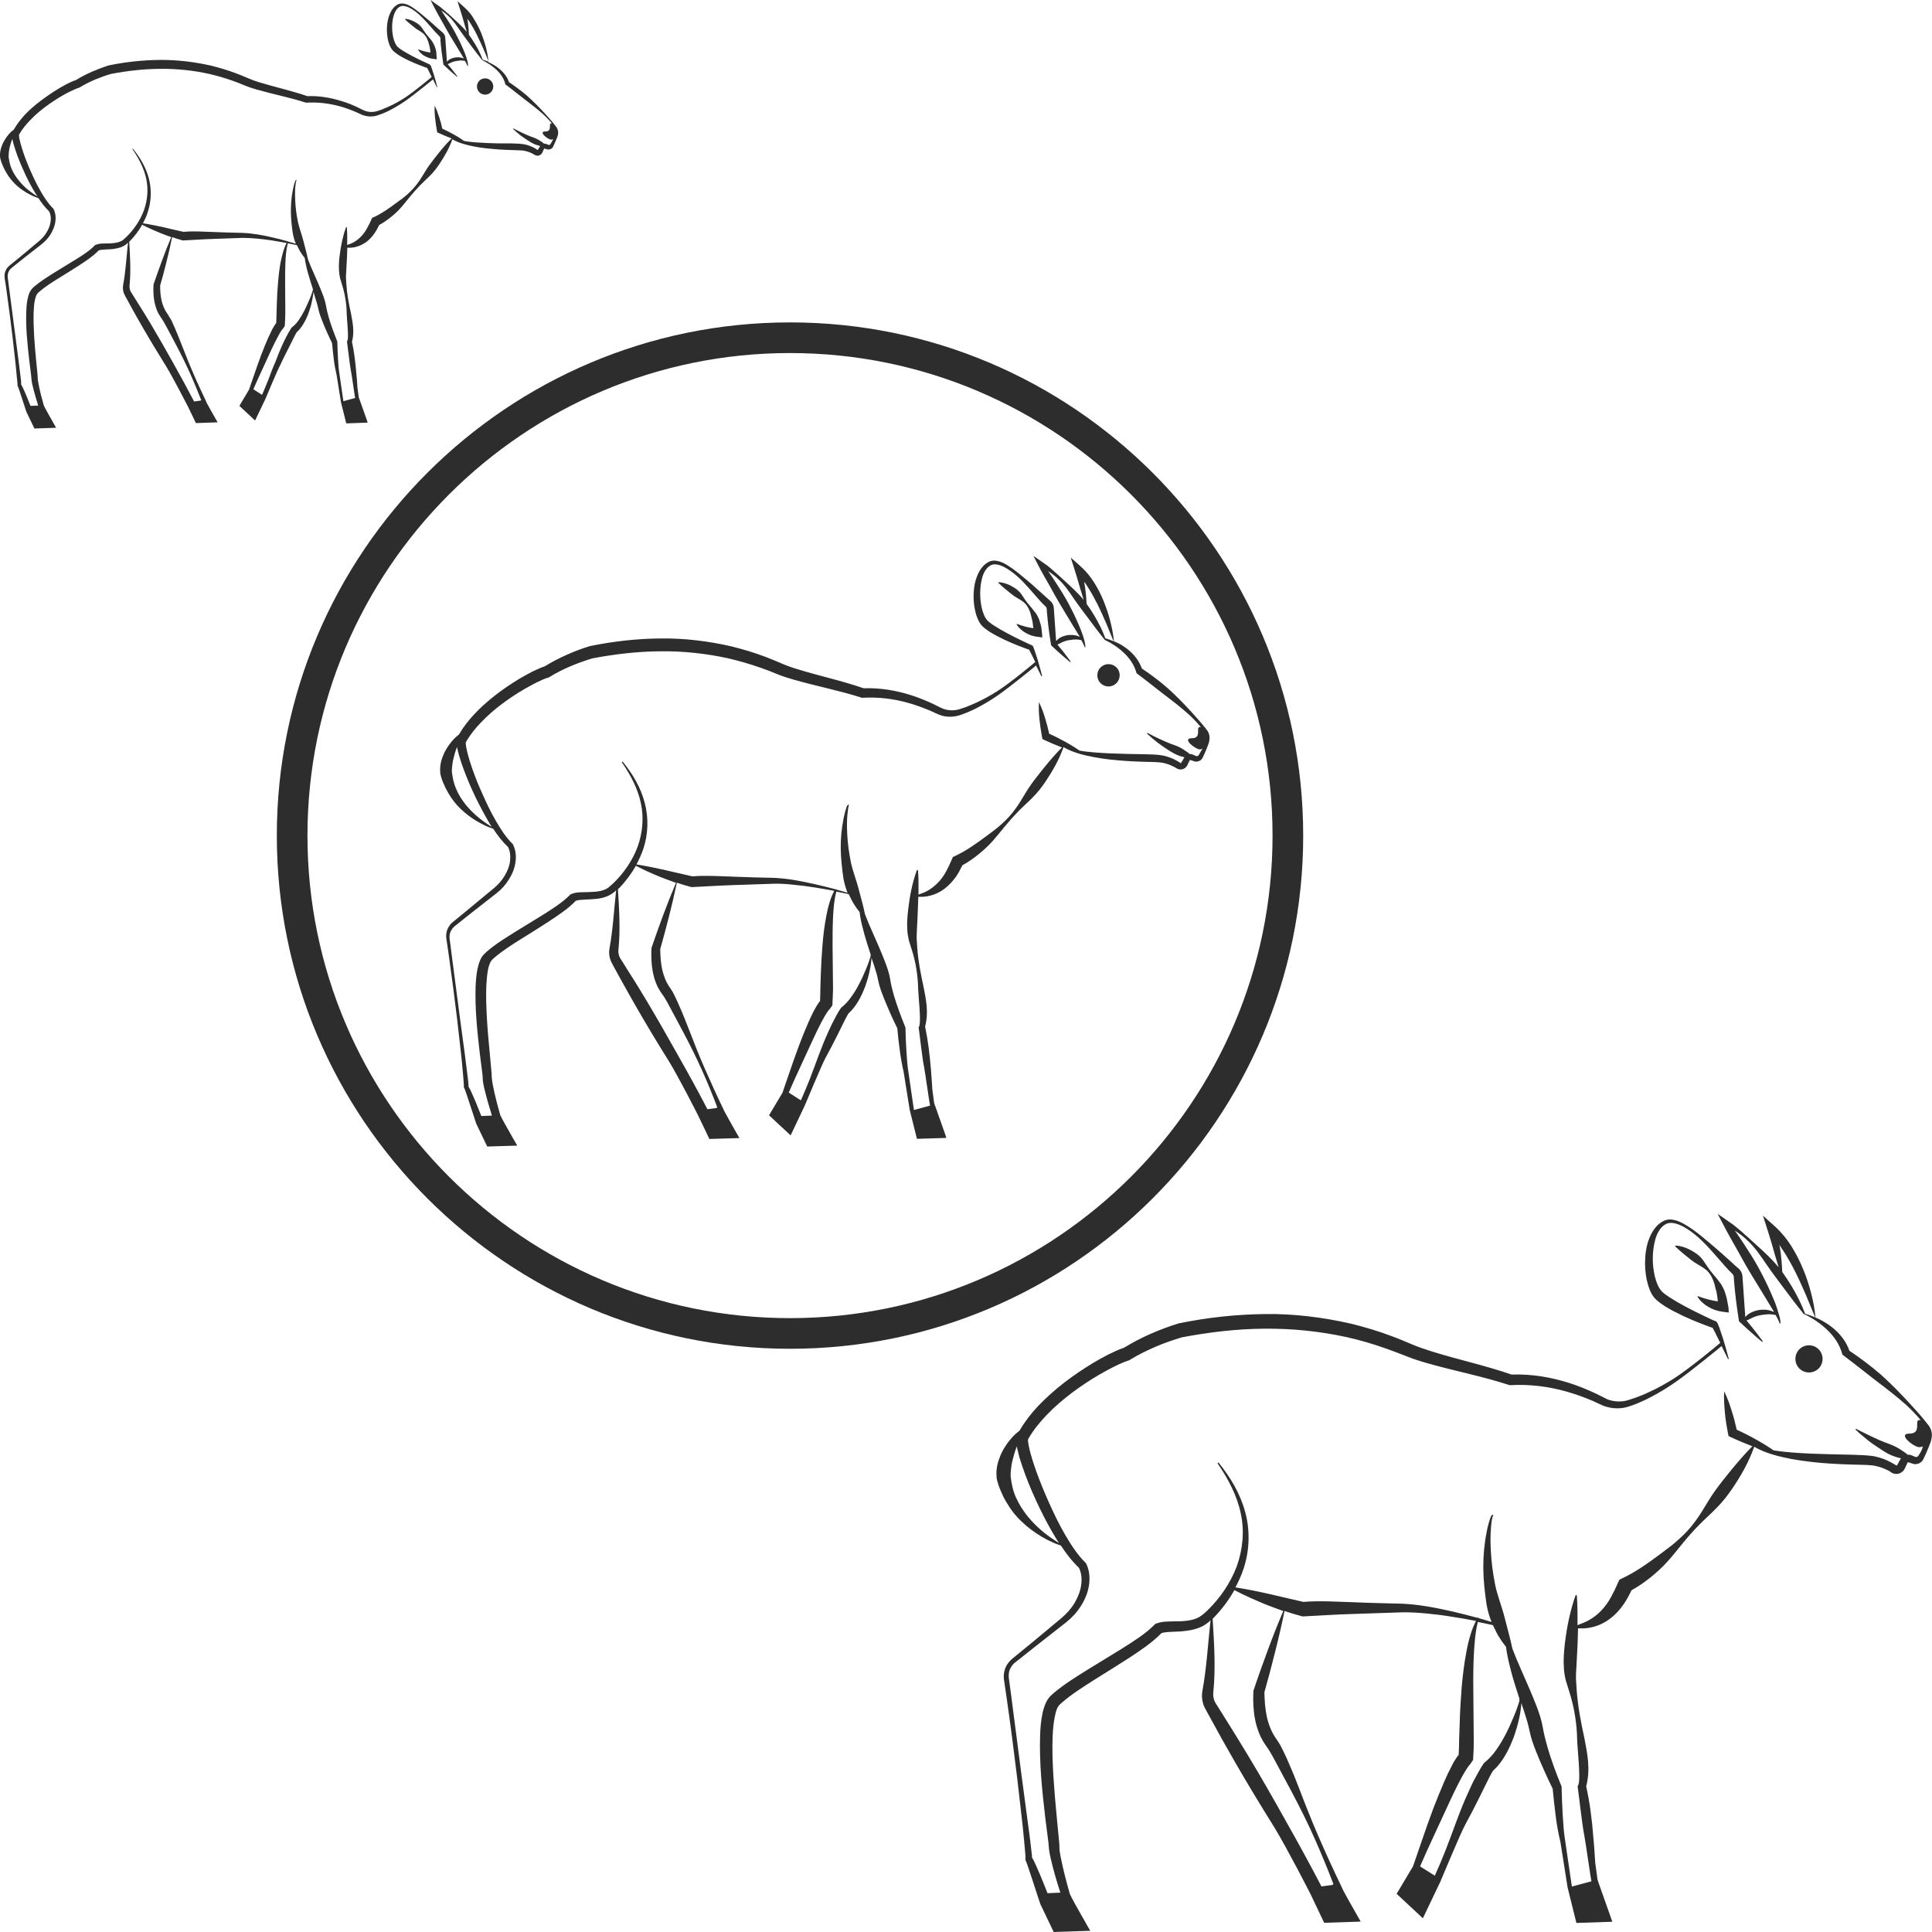 <?xml version="1.0" encoding="utf-8"?>
<!-- Generator: Adobe Illustrator 24.1.2, SVG Export Plug-In . SVG Version: 6.00 Build 0)  -->
<svg version="1.1" id="Layer_1" xmlns="http://www.w3.org/2000/svg" xmlns:xlink="http://www.w3.org/1999/xlink" x="0px" y="0px"
	 viewBox="0 0 128 128" style="enable-background:new 0 0 128 128;" xml:space="preserve">
<style type="text/css">
	.st0{fill:#2D2D2D;}
</style>
<g>
	<path class="st0" d="M86.34,55.36c0-18.75-15.25-34-34-34c-18.75,0-34,15.25-34,34c0,18.75,15.25,34,34,34
		C71.09,89.36,86.34,74.11,86.34,55.36z M52.34,87.33c-17.63,0-31.97-14.34-31.97-31.97s14.34-31.97,31.97-31.97
		s31.97,14.34,31.97,31.97S69.97,87.33,52.34,87.33z"/>
	<path class="st0" d="M127.82,94.5c-0.14-0.19-0.28-0.36-0.42-0.53c-0.29-0.35-0.59-0.67-0.89-1c-0.6-0.66-1.23-1.3-1.9-1.9
		c-0.66-0.57-1.35-1.09-2.08-1.58c-0.11-0.3-0.26-0.59-0.45-0.84c-0.21-0.28-0.45-0.52-0.72-0.73c-0.27-0.21-0.55-0.38-0.85-0.53
		c-0.08-0.04-0.16-0.07-0.23-0.1c-0.05-0.55-0.15-1.09-0.29-1.62c-0.14-0.54-0.31-1.07-0.53-1.59c-0.21-0.52-0.47-1.02-0.77-1.51
		c-0.3-0.48-0.67-0.93-1.1-1.32l-0.79-0.71l0.32,1c0.17,0.52,0.32,1.05,0.47,1.59c0.08,0.28,0.17,0.55,0.25,0.83
		c-0.11-0.13-0.22-0.26-0.34-0.39c-0.47-0.5-0.99-0.96-1.5-1.42c-0.12-0.12-0.25-0.23-0.38-0.34c-0.13-0.11-0.25-0.24-0.39-0.34
		c-0.14-0.11-0.26-0.23-0.4-0.33l-0.43-0.3l-0.6-0.42l0.36,0.69c0.29,0.57,0.61,1.12,0.92,1.67c0.31,0.55,0.61,1.11,0.94,1.65
		l0.99,1.62l0.49,0.81c0.01,0.02,0.02,0.04,0.03,0.06c-0.11-0.05-0.21-0.08-0.32-0.11c-0.21-0.05-0.44-0.05-0.66-0.02
		c-0.22,0.03-0.44,0.11-0.63,0.22c-0.11,0.07-0.21,0.15-0.29,0.25l-0.17-2.45l-0.01-0.16c0-0.06-0.01-0.15-0.03-0.23
		c-0.04-0.15-0.14-0.31-0.26-0.4c-0.16-0.13-0.32-0.28-0.48-0.43c-0.33-0.29-0.65-0.59-0.99-0.88c-0.68-0.57-1.33-1.17-2.12-1.62
		c-0.2-0.11-0.41-0.21-0.64-0.26c-0.23-0.06-0.5-0.05-0.73,0.07c-0.45,0.23-0.73,0.66-0.91,1.09c-0.18,0.44-0.27,0.9-0.29,1.36
		c-0.03,0.46,0,0.93,0.09,1.39c0.05,0.23,0.11,0.46,0.2,0.69c0.09,0.23,0.21,0.46,0.42,0.66c0.38,0.35,0.76,0.56,1.17,0.78
		c0.8,0.42,1.62,0.76,2.46,1.06l0.12,0.04l0.02,0.03c0.05,0.09,0.1,0.19,0.15,0.28l0.29,0.59c0.03,0.05,0.02,0.05,0.05,0.1
		c-0.02,0.02-2,1.68-3.07,2.36c-0.54,0.34-1.09,0.65-1.67,0.91c-0.28,0.14-0.58,0.25-0.87,0.36c-0.3,0.09-0.59,0.22-0.87,0.24
		c-0.29,0.03-0.58,0-0.85-0.08c-0.14-0.04-0.25-0.1-0.4-0.18l-0.44-0.22c-0.59-0.28-1.2-0.53-1.82-0.73
		c-1.23-0.39-2.52-0.61-3.83-0.56c-1.79-0.62-3.6-1-5.34-1.55c-0.44-0.14-0.86-0.28-1.28-0.46c-0.43-0.18-0.87-0.37-1.31-0.53
		c-0.89-0.34-1.81-0.61-2.74-0.84c-1.86-0.42-3.77-0.66-5.68-0.63c-1.91,0.02-3.81,0.23-5.67,0.61l-0.03,0l-0.02,0.01
		c-0.64,0.2-1.26,0.43-1.87,0.7c-0.59,0.26-1.17,0.56-1.74,0.91c-0.39,0.13-0.71,0.29-1.04,0.45c-0.35,0.18-0.68,0.36-1.01,0.56
		c-0.66,0.4-1.3,0.83-1.91,1.3c-0.61,0.47-1.19,0.99-1.73,1.55c-0.46,0.49-0.88,1.03-1.23,1.63c-0.18,0.14-0.35,0.29-0.5,0.46
		c-0.21,0.23-0.39,0.48-0.55,0.75c-0.16,0.27-0.28,0.57-0.38,0.89c-0.09,0.32-0.13,0.66-0.09,1.01l0,0.04l0,0.01
		c0.06,0.28,0.15,0.55,0.26,0.81c0.11,0.26,0.23,0.52,0.38,0.76c0.28,0.49,0.62,0.93,1.02,1.3c0.39,0.38,0.83,0.7,1.29,0.98
		c0.42,0.25,0.86,0.46,1.31,0.61c0.34,0.52,0.72,1.02,1.19,1.47c0.17,0.33,0.21,0.74,0.15,1.14c-0.05,0.41-0.22,0.81-0.43,1.18
		c-0.22,0.37-0.51,0.69-0.84,0.98l-1.04,0.87c-0.69,0.58-1.39,1.15-2.1,1.73c-0.09,0.07-0.18,0.14-0.27,0.23
		c-0.09,0.09-0.17,0.19-0.24,0.3c-0.13,0.22-0.2,0.47-0.21,0.73c0,0.27,0.06,0.47,0.08,0.7l0.1,0.67c0.26,1.79,0.49,3.59,0.71,5.39
		l0.31,2.7c0.05,0.45,0.1,0.9,0.14,1.35l0.06,0.67l0.03,0.34l0.01,0.17l0,0.14l0,0.08l0.03,0.06c0.09,0.16,0.91,2.75,0.96,2.86
		l0.88,1.84l2.42-0.08l-0.25-0.44c-0.49-0.85-1.02-1.8-1.07-1.94c-0.01-0.02-0.02-0.04-0.03-0.06c-0.23-0.81-0.45-1.64-0.61-2.46
		c-0.04-0.21-0.08-0.44-0.08-0.61c0-0.25-0.03-0.48-0.05-0.7l-0.13-1.35c-0.09-0.89-0.16-1.79-0.22-2.68
		c-0.05-0.89-0.09-1.78-0.05-2.66c0.02-0.44,0.06-0.87,0.14-1.28c0.04-0.2,0.09-0.39,0.16-0.56c0.04-0.07,0.08-0.15,0.12-0.19
		c0.04-0.06,0.14-0.13,0.21-0.2c0.63-0.55,1.4-1.03,2.15-1.51c0.76-0.48,1.53-0.95,2.29-1.44c0.73-0.49,1.47-0.96,2.14-1.64
		c0.16-0.06,0.45-0.08,0.73-0.09c0.3-0.01,0.62-0.02,0.95-0.07c0.32-0.04,0.66-0.12,0.98-0.27c0.08-0.04,0.16-0.08,0.23-0.13
		c0.07-0.05,0.15-0.11,0.22-0.16c0.05-0.04,0.09-0.09,0.14-0.13c-0.17,1.58-0.26,3.17-0.54,4.69c-0.05,0.26-0.03,0.53,0.04,0.79
		c0.03,0.13,0.08,0.25,0.15,0.37l0.15,0.28l0.61,1.11c0.4,0.74,0.83,1.47,1.24,2.2c0.84,1.46,1.72,2.9,2.61,4.33
		c0.82,1.35,2.32,4.27,2.39,4.42l0.88,1.85l2.42-0.08l-0.25-0.44c-0.37-0.64-0.76-1.34-0.95-1.7l0.01,0l-0.11-0.23
		c-0.51-1.06-1-2.13-1.47-3.21c-0.47-1.08-0.9-2.17-1.32-3.27c-0.21-0.55-0.43-1.1-0.67-1.64c-0.11-0.27-0.24-0.54-0.37-0.81
		l-0.21-0.41c-0.08-0.14-0.19-0.31-0.26-0.4c-0.3-0.43-0.5-0.93-0.62-1.46c-0.11-0.52-0.15-1.07-0.16-1.63
		c0.25-0.87,0.48-1.75,0.7-2.63c0.23-0.9,0.44-1.81,0.63-2.73c0-0.01,0-0.01,0-0.02c0.37,0.13,0.74,0.24,1.12,0.34l0.06,0.02l0.08,0
		c1.07-0.05,2.17-0.13,3.26-0.16l3.3-0.11c0.53-0.01,1.08,0.03,1.62,0.08c0.54,0.05,1.09,0.12,1.63,0.21
		c0.54,0.08,1.08,0.18,1.62,0.28c-0.15,0.29-0.27,0.59-0.36,0.9c-0.12,0.38-0.21,0.77-0.28,1.16c-0.15,0.78-0.24,1.56-0.31,2.34
		c-0.06,0.78-0.11,1.56-0.13,2.34l-0.04,1.16c0,0.33-0.01,0.66-0.03,0.98c-0.02,0.03-0.05,0.05-0.07,0.08
		c-0.06,0.08-0.11,0.16-0.16,0.24c-0.11,0.16-0.18,0.31-0.26,0.47c-0.16,0.31-0.31,0.61-0.44,0.92c-0.27,0.62-0.52,1.24-0.76,1.86
		c-0.46,1.22-1.31,3.77-1.34,3.82l-1.08,1.81l1.74,1.62l0.18-0.38c0,0,0.89-1.87,0.97-2.03c0.06-0.12,1.34-3.23,1.67-3.82
		c0.33-0.6,0.64-1.2,0.94-1.81l0.45-0.91c0.14-0.29,0.29-0.59,0.44-0.83c0.34-0.3,0.6-0.66,0.81-1.02c0.23-0.39,0.4-0.79,0.56-1.2
		c0.14-0.41,0.27-0.83,0.36-1.25c0.05-0.21,0.08-0.42,0.11-0.64c0.01-0.11,0.03-0.22,0.03-0.32c0-0.02,0-0.04,0-0.06
		c0.06,0.19,0.13,0.39,0.19,0.58c0.14,0.43,0.27,0.84,0.35,1.25c0.1,0.5,0.26,0.94,0.43,1.37c0.34,0.85,0.71,1.67,1.11,2.49
		c0.05,0.58,0.12,1.16,0.19,1.73c0.07,0.6,0.18,1.21,0.32,1.79l0.48,3.03l0.58,2.34l2.38-0.08l-0.14-0.4c0,0-0.69-1.95-0.75-2.12
		l-0.09-0.27l-0.15-1.1c-0.04-0.57-0.07-1.15-0.13-1.72c-0.04-0.57-0.1-1.14-0.18-1.72c-0.07-0.55-0.17-1.08-0.29-1.64
		c0.3-1.16,0.07-2.18-0.12-3.19c-0.23-1.05-0.43-2.1-0.51-3.17l-0.05-0.79c0-0.24,0.01-0.49,0.03-0.74
		c0.03-0.51,0.05-1.04,0.08-1.56c0.01-0.34,0.02-0.68,0.03-1.02c0.31,0.02,0.63,0,0.95-0.08c0.42-0.1,0.82-0.29,1.17-0.56
		c0.35-0.26,0.65-0.59,0.89-0.94c0.21-0.3,0.38-0.62,0.53-0.94c0.44-0.24,0.84-0.52,1.22-0.82c0.43-0.34,0.83-0.71,1.19-1.11
		c0.36-0.4,0.69-0.83,1.03-1.24c0.34-0.41,0.69-0.81,1.06-1.18c0.37-0.38,0.78-0.73,1.15-1.12c0.38-0.38,0.71-0.8,1.01-1.24
		c0.59-0.87,1.12-1.79,1.47-2.8c0.75,0.44,1.61,0.64,2.45,0.81c0.89,0.16,1.78,0.26,2.67,0.31c0.45,0.03,0.89,0.05,1.34,0.06
		c0.44,0.02,0.9,0.01,1.3,0.05c0.4,0.04,0.79,0.17,1.15,0.36l0.13,0.08l0.07,0.05c0.04,0.03,0.09,0.05,0.14,0.06
		c0.2,0.06,0.42,0,0.57-0.13c0.04-0.03,0.07-0.07,0.1-0.11c0.01-0.02,0.03-0.04,0.04-0.06l0.02-0.04l0.07-0.15l0.07-0.15l0.03-0.07
		c0-0.01,0-0.01,0.01-0.01c0.01-0.02,0.03-0.03,0.06-0.03l0.15,0.05c0.06,0.02,0.09,0.03,0.19,0.06c0.17,0.04,0.36-0.01,0.49-0.12
		c0.07-0.05,0.12-0.12,0.16-0.2l0.07-0.15c0.09-0.2,0.19-0.41,0.27-0.62c0.08-0.21,0.18-0.41,0.21-0.67
		C128.02,94.95,127.95,94.7,127.82,94.5z M118.17,82.9c0.29,0.45,0.55,0.92,0.79,1.4c0.24,0.48,0.46,0.98,0.68,1.48
		c0.21,0.5,0.41,0.99,0.62,1.5c-0.22-0.09-0.44-0.18-0.67-0.24c-0.23-0.64-0.54-1.23-0.88-1.81c-0.2-0.33-0.41-0.65-0.63-0.96
		c-0.02-0.41-0.05-0.82-0.1-1.23c-0.02-0.19-0.06-0.38-0.09-0.56C117.98,82.63,118.08,82.76,118.17,82.9z M69.17,101.54
		c-0.4-0.33-0.76-0.68-1.08-1.07c-0.31-0.39-0.58-0.81-0.78-1.26c-0.2-0.44-0.29-0.9-0.35-1.36c-0.01-0.23,0.01-0.47,0.05-0.73
		c0.03-0.25,0.11-0.51,0.18-0.77c0.05-0.18,0.11-0.36,0.18-0.53l0.02,0.13c0.05,0.21,0.1,0.41,0.15,0.61
		c0.12,0.39,0.25,0.77,0.39,1.15c0.28,0.75,0.6,1.49,0.95,2.21c0.35,0.72,0.73,1.43,1.15,2.11c0.04,0.07,0.09,0.14,0.13,0.2
		C69.81,102.01,69.48,101.79,69.17,101.54z M85.02,106.74c-0.37,0.86-0.71,1.73-1.03,2.6c-0.32,0.87-0.64,1.75-0.93,2.63l-0.02,0.04
		l0,0.06c-0.03,0.6-0.01,1.22,0.11,1.84c0.06,0.31,0.15,0.62,0.27,0.92c0.12,0.3,0.28,0.58,0.47,0.85c0.31,0.42,0.57,0.96,0.85,1.47
		l0.83,1.55c0.55,1.04,1.08,2.09,1.55,3.16c0.43,0.97,0.84,1.96,1.22,2.96c-0.02,0.02-0.03,0.04-0.05,0.06l-0.74,0.1
		c-0.75-1.44-1.53-2.87-2.33-4.28c-0.82-1.47-1.65-2.93-2.52-4.37c-0.44-0.72-0.87-1.44-1.32-2.15l-0.67-1.07l-0.17-0.27
		c-0.04-0.07-0.08-0.14-0.1-0.21c-0.05-0.15-0.07-0.3-0.06-0.46c0.17-1.66,0.06-3.29-0.04-4.92c0.03-0.03,0.06-0.05,0.08-0.08
		c0.53-0.55,0.99-1.16,1.36-1.82c0.67,0.35,1.36,0.65,2.05,0.94c0.39,0.15,0.78,0.3,1.18,0.44c0.01,0,0.01,0,0.02,0.01
		C85.03,106.73,85.02,106.73,85.02,106.74z M100.69,112.58l0,0.01c0,0.01,0,0.02-0.01,0.03c0,0.02-0.01,0.05-0.02,0.07
		c-0.01,0.05-0.03,0.1-0.04,0.15l-0.1,0.3c-0.07,0.2-0.15,0.39-0.23,0.59c-0.16,0.39-0.33,0.77-0.52,1.14
		c-0.19,0.37-0.4,0.72-0.63,1.05c-0.23,0.33-0.49,0.62-0.78,0.85l-0.05,0.04l-0.03,0.05c-0.22,0.33-0.37,0.62-0.54,0.93
		c-0.17,0.3-0.31,0.62-0.45,0.93c-0.29,0.62-0.54,1.26-0.78,1.9c-0.24,0.64-0.47,1.28-0.72,1.92c-0.23,0.58-0.47,1.16-0.73,1.73
		c0,0,0,0,0,0c-0.32-0.2-0.63-0.4-0.95-0.6c-0.01-0.01-0.02-0.02-0.02-0.03c0.5-1.17,1.06-2.32,1.58-3.47
		c0.28-0.6,0.55-1.2,0.84-1.78c0.15-0.29,0.29-0.58,0.45-0.85c0.08-0.13,0.16-0.28,0.24-0.39l0.12-0.17
		c0.03-0.03,0.06-0.06,0.08-0.09l0.19-0.28l0.01-0.07c0.03-0.41,0.04-0.8,0.04-1.19l-0.01-1.17l-0.02-2.32
		c-0.01-0.77,0-1.54,0.04-2.31c0.04-0.7,0.09-1.41,0.26-2.09c0.33,0.06,0.67,0.14,1,0.21c0.15,0.32,0.3,0.64,0.5,0.93
		c0.11,0.18,0.24,0.34,0.37,0.51c0.01,0.12,0.03,0.24,0.05,0.36c0.08,0.46,0.19,0.91,0.31,1.36c0.16,0.59,0.35,1.16,0.53,1.73
		c-0.01,0.01-0.01,0.01-0.02,0.02c-0.01,0.02,0,0.05,0.03,0.06C100.7,112.6,100.68,112.57,100.69,112.58z M127.18,96.32l-0.09,0.14
		c-0.02,0.02-0.04,0.04-0.06,0.05c-0.05,0.03-0.1,0.03-0.14,0.01l-0.29-0.12c-0.07-0.02-0.14-0.03-0.21-0.02
		c-0.18-0.15-0.36-0.27-0.55-0.39c-0.3-0.19-0.63-0.31-0.96-0.43c-0.32-0.12-0.63-0.27-0.95-0.42c-0.32-0.15-0.63-0.31-0.95-0.47
		c-0.01-0.01-0.03,0-0.04,0.01c-0.01,0.01-0.01,0.03,0,0.04c0.26,0.25,0.53,0.47,0.81,0.7c0.28,0.22,0.58,0.42,0.89,0.62
		c0.3,0.2,0.61,0.38,0.95,0.48c0.12,0.04,0.24,0.07,0.36,0.1c-0.01,0.01-0.01,0.01-0.02,0.02l-0.05,0.08l-0.08,0.15l-0.08,0.15
		l-0.02,0.04l-0.01,0.01c0,0-0.01,0.01-0.01,0.01c-0.02,0.01-0.04,0.01-0.05,0.01l-0.08-0.05l-0.15-0.09
		c-0.41-0.24-0.87-0.41-1.36-0.49c-0.48-0.06-0.91-0.06-1.36-0.08l-1.33-0.03c-0.88-0.02-1.76-0.05-2.64-0.12
		c-0.41-0.03-0.81-0.08-1.21-0.14c-0.12-0.09-0.25-0.17-0.37-0.25c-0.23-0.15-0.47-0.29-0.72-0.43c-0.44-0.25-0.89-0.48-1.35-0.69
		c-0.09-0.41-0.19-0.81-0.32-1.21c-0.14-0.45-0.29-0.9-0.51-1.33c-0.03,0.48,0.01,0.95,0.05,1.42s0.12,0.93,0.21,1.39l0.03,0.15
		l0.14,0.07c0.47,0.22,0.95,0.42,1.44,0.61c-0.75,0.75-1.4,1.56-2.04,2.37c-0.32,0.41-0.63,0.84-0.9,1.29
		c-0.28,0.45-0.54,0.91-0.86,1.33c-0.31,0.43-0.67,0.81-1.06,1.16c-0.39,0.36-0.81,0.67-1.23,0.98c-0.83,0.62-1.67,1.22-2.56,1.63
		l-0.16,0.08l-0.08,0.17c-0.15,0.35-0.31,0.68-0.48,0.99c-0.17,0.32-0.38,0.6-0.62,0.86c-0.24,0.26-0.52,0.48-0.84,0.66
		c-0.23,0.13-0.49,0.23-0.76,0.33c0.01-0.64,0.01-1.29-0.04-1.95c0-0.02-0.01-0.03-0.03-0.04c-0.02-0.01-0.05,0-0.06,0.03
		c-0.36,1.03-0.57,2.08-0.7,3.15c-0.06,0.53-0.11,1.07-0.07,1.63c0.01,0.27,0.06,0.56,0.13,0.85l0.24,0.77
		c0.32,1.02,0.49,2.07,0.51,3.13c0.01,0.53,0.25,2.63,0.08,3.01l-0.05,0.1l0.02,0.15c0.08,0.55,0.29,2.45,0.41,3.02
		c0.11,0.57,0.45,3.04,0.49,3.12l-1.3,0.35l-0.44-3.01c-0.1-0.59-0.13-1.18-0.17-1.78c-0.03-0.59-0.06-1.19-0.07-1.79l0-0.05
		l-0.03-0.07c-0.34-0.83-0.66-1.69-0.91-2.55c-0.12-0.43-0.23-0.86-0.3-1.26c-0.08-0.5-0.24-0.96-0.4-1.39
		c-0.33-0.87-0.71-1.7-1.07-2.53c-0.18-0.42-0.36-0.83-0.52-1.25c-0.01-0.03-0.02-0.05-0.03-0.08c-0.15-0.71-0.34-1.37-0.51-2.04
		c-0.18-0.73-0.47-1.43-0.63-2.18c-0.15-0.75-0.25-1.51-0.29-2.28c-0.02-0.38-0.03-0.77-0.01-1.16c0.01-0.19,0.02-0.39,0.04-0.58
		c0.01-0.1,0.02-0.19,0.04-0.29c0.01-0.05,0.02-0.09,0.03-0.14l0.02-0.07c0-0.02,0.02-0.04,0.01-0.04c0.02-0.01,0.04-0.03,0.03-0.06
		c-0.01-0.02-0.03-0.04-0.06-0.03c-0.09,0.07-0.07,0.1-0.11,0.16c-0.02,0.05-0.04,0.09-0.05,0.14c-0.03,0.09-0.06,0.19-0.09,0.29
		c-0.05,0.19-0.1,0.39-0.13,0.58c-0.08,0.39-0.13,0.78-0.17,1.18c-0.07,0.79-0.06,1.6,0.02,2.4c0.04,0.4,0.09,0.8,0.15,1.2
		c0.07,0.39,0.18,0.78,0.33,1.15c-0.29-0.09-0.59-0.18-0.88-0.26c0-0.01-0.01-0.02-0.02-0.03c-0.02-0.01-0.03,0-0.05,0.01
		c-0.55-0.15-1.11-0.29-1.66-0.42c-1.08-0.24-2.17-0.46-3.3-0.51c-1.11-0.03-2.2-0.05-3.3-0.1c-1.08-0.03-2.16-0.11-3.26-0.02
		l-1.12-0.26l-1.21-0.28c-0.72-0.16-1.44-0.31-2.17-0.42c0.21-0.4,0.4-0.81,0.54-1.24c0.4-1.21,0.44-2.53,0.11-3.74
		c-0.32-1.22-0.98-2.31-1.75-3.27c-0.02-0.02-0.04-0.02-0.06-0.01c-0.02,0.01-0.03,0.04-0.01,0.06l0,0c0.69,1.01,1.27,2.1,1.52,3.28
		c0.26,1.18,0.14,2.4-0.26,3.52c-0.42,1.11-1.11,2.12-1.96,2.94c-0.11,0.1-0.21,0.2-0.33,0.29c-0.05,0.04-0.1,0.07-0.16,0.11
		c-0.05,0.03-0.11,0.06-0.17,0.09c-0.24,0.11-0.51,0.16-0.79,0.19c-0.29,0.03-0.58,0.03-0.89,0.03c-0.31,0.02-0.63-0.01-1.05,0.15
		l-0.05,0.02l-0.06,0.06c-0.57,0.58-1.35,1.07-2.09,1.54l-2.3,1.41c-0.77,0.48-1.54,0.95-2.28,1.57c-0.09,0.09-0.18,0.15-0.28,0.27
		c-0.11,0.13-0.18,0.25-0.24,0.38c-0.11,0.25-0.18,0.49-0.23,0.73c-0.1,0.48-0.13,0.95-0.15,1.41c-0.06,1.85,0.13,3.65,0.34,5.45
		l0.17,1.34c0.03,0.22,0.06,0.44,0.07,0.65c0.02,0.27,0.07,0.49,0.12,0.72c0.18,0.78,0.4,1.53,0.64,2.27l-0.85,0.04
		c-0.15-0.37-0.29-0.75-0.45-1.12l-0.28-0.65c-0.09-0.2-0.17-0.39-0.3-0.6l0-0.12l-0.02-0.17l-0.04-0.34l-0.08-0.68l-0.18-1.35
		l-0.36-2.7l-0.7-5.39l-0.09-0.67c-0.02-0.22-0.08-0.46-0.07-0.65c0-0.2,0.06-0.4,0.17-0.56c0.1-0.18,0.25-0.29,0.44-0.43
		c0.71-0.57,1.42-1.13,2.14-1.69l1.07-0.84c0.37-0.3,0.7-0.65,0.95-1.05c0.26-0.4,0.46-0.86,0.54-1.34
		c0.08-0.48,0.06-1.01-0.18-1.49l-0.02-0.03l-0.04-0.04c-0.52-0.52-0.95-1.18-1.34-1.85c-0.39-0.67-0.73-1.38-1.05-2.09
		c-0.32-0.71-0.62-1.44-0.88-2.17c-0.13-0.37-0.25-0.74-0.35-1.1c-0.05-0.18-0.09-0.37-0.13-0.55l-0.04-0.26c0-0.05,0-0.1,0-0.14
		c0.33-0.59,0.77-1.13,1.25-1.63c0.5-0.52,1.06-1,1.64-1.44c0.59-0.44,1.2-0.85,1.84-1.22c0.32-0.19,0.64-0.36,0.96-0.52
		c0.32-0.16,0.67-0.32,0.96-0.41l0.06-0.02l0.06-0.04c0.52-0.32,1.09-0.6,1.67-0.85c0.57-0.25,1.16-0.45,1.76-0.63
		c1.8-0.34,3.63-0.56,5.46-0.57c1.84-0.02,3.67,0.17,5.46,0.56c0.89,0.2,1.77,0.46,2.64,0.77c0.43,0.15,0.86,0.32,1.3,0.49
		c0.44,0.18,0.92,0.33,1.37,0.46c1.82,0.52,3.67,0.87,5.41,1.44l0.07,0.02l0.06,0c1.23-0.07,2.48,0.08,3.69,0.42
		c0.6,0.17,1.19,0.38,1.77,0.63l0.43,0.2c0.14,0.07,0.32,0.15,0.49,0.19c0.34,0.1,0.7,0.12,1.05,0.07c0.36-0.05,0.66-0.19,0.97-0.3
		c0.3-0.13,0.6-0.26,0.89-0.42c0.58-0.3,1.13-0.64,1.66-1.01c1.06-0.74,3.02-2.36,3.03-2.37c0.16,0.32,0.26,0.53,0.42,0.85
		c0.01,0.01,0.02,0.02,0.03,0.02c0.02,0,0.03-0.02,0.02-0.04c-0.11-0.43-0.23-0.86-0.36-1.28l-0.21-0.63
		c-0.04-0.11-0.07-0.21-0.12-0.32l-0.04-0.09c-0.01-0.02-0.02-0.03-0.03-0.06c-0.01-0.01-0.01-0.03-0.06-0.07
		c-0.02-0.02-0.06-0.04-0.08-0.04l0,0l-0.01,0l-0.14-0.06c-0.79-0.37-1.58-0.75-2.33-1.18c-0.36-0.22-0.75-0.44-1.02-0.69
		c-0.23-0.22-0.39-0.62-0.49-1.01c-0.19-0.8-0.19-1.68,0.03-2.47c0.11-0.39,0.31-0.77,0.64-0.98c0.15-0.1,0.34-0.13,0.55-0.1
		c0.2,0.03,0.4,0.11,0.59,0.2c0.77,0.4,1.4,1.03,1.98,1.68l0.87,0.99c0.15,0.17,0.3,0.33,0.47,0.49c0.05,0.05,0.07,0.09,0.09,0.15
		c0.01,0.03,0.01,0.05,0.01,0.1l0.01,0.17c0.07,0.89,0.18,1.76,0.32,2.64l0.01,0.08l0.04,0.04c0.24,0.23,0.48,0.45,0.73,0.67
		c0.25,0.22,0.49,0.44,0.75,0.65c0.01,0.01,0.03,0.01,0.04,0c0.01-0.01,0.02-0.03,0.01-0.04c-0.19-0.27-0.4-0.53-0.6-0.79
		c-0.15-0.19-0.31-0.39-0.47-0.58c0.12-0.01,0.42-0.25,0.89-0.34c0.62-0.11,0.81-0.06,1.04-0.02c0.1,0.18,0.2,0.36,0.26,0.54l0,0.01
		c0,0.01,0.01,0.02,0.03,0.02c0.02,0,0.03-0.01,0.03-0.03c0-0.17-0.03-0.33-0.08-0.49c-0.04-0.16-0.09-0.31-0.14-0.47
		c-0.1-0.31-0.22-0.61-0.35-0.9c-0.25-0.59-0.54-1.17-0.84-1.73c-0.3-0.56-0.65-1.1-1-1.64c-0.2-0.3-0.4-0.6-0.61-0.9
		c0.32,0.21,0.63,0.44,0.9,0.72c0.49,0.46,0.86,1.04,1.24,1.59c0.38,0.55,0.79,1.08,1.19,1.62c0.4,0.54,0.81,1.08,1.24,1.61
		c0.01,0.01,0.02,0.01,0.03,0.01c0,0,0,0,0.01-0.01c0.57,0.28,1.09,0.63,1.53,1.06c0.45,0.43,0.8,0.96,0.96,1.53l0.02,0.08
		l0.07,0.06c0.71,0.53,1.39,1.08,2.09,1.62c0.7,0.53,1.41,1.07,2.07,1.66c0.32,0.3,0.64,0.62,0.92,0.96
		c0.01,0.02,0.03,0.04,0.04,0.05c-0.03-0.01-0.06-0.01-0.09-0.01c-0.36,0,0.19,0.9-0.65,0.9c-0.84,0,0.29,0.9,0.65,0.9
		c0.08,0,0.16-0.02,0.23-0.06C127.36,96.02,127.27,96.17,127.18,96.32z"/>
	<path class="st0" d="M119.85,89.13c-0.5,0-0.9,0.4-0.9,0.9s0.4,0.9,0.9,0.9c0.5,0,0.9-0.4,0.9-0.9S120.35,89.13,119.85,89.13z"/>
	<path class="st0" d="M114.36,85.87c-0.04-0.12-0.07-0.24-0.11-0.35c-0.05-0.11-0.1-0.22-0.16-0.33c-0.05-0.11-0.14-0.2-0.21-0.3
		c-0.07-0.1-0.14-0.19-0.22-0.28c-0.08-0.09-0.15-0.18-0.22-0.27c-0.08-0.09-0.15-0.17-0.21-0.27c-0.14-0.18-0.26-0.39-0.4-0.58
		c-0.14-0.2-0.32-0.36-0.51-0.48c-0.39-0.26-0.83-0.46-1.31-0.49c-0.01,0-0.02,0-0.02,0.01c-0.01,0.01-0.01,0.03,0,0.05l0,0
		c0.34,0.33,0.68,0.6,1.02,0.87c0.09,0.07,0.17,0.13,0.26,0.19l0.28,0.17c0.19,0.11,0.38,0.23,0.55,0.38
		c0.32,0.31,0.47,0.76,0.56,1.17c0.09,0.28,0.12,0.57,0.15,0.86c-0.42-0.06-0.85-0.17-1.3-0.34l0,0c-0.01,0-0.02,0-0.03,0
		c-0.01,0.01-0.02,0.03-0.01,0.04c0.09,0.14,0.2,0.27,0.32,0.38c0.12,0.11,0.26,0.21,0.4,0.29c0.29,0.17,0.62,0.28,0.96,0.32
		l0.39,0.05l-0.03-0.38C114.45,86.36,114.44,86.11,114.36,85.87z"/>
	<path class="st0" d="M80,48.42c-0.12-0.16-0.23-0.3-0.35-0.44c-0.23-0.28-0.49-0.55-0.73-0.83c-0.5-0.54-1.01-1.07-1.56-1.56
		c-0.54-0.47-1.11-0.9-1.71-1.3c-0.09-0.25-0.21-0.48-0.37-0.69c-0.17-0.23-0.37-0.43-0.59-0.6c-0.22-0.17-0.45-0.32-0.7-0.43
		c-0.06-0.03-0.13-0.06-0.19-0.08c-0.04-0.45-0.13-0.89-0.24-1.33c-0.11-0.44-0.26-0.88-0.43-1.31c-0.17-0.43-0.38-0.84-0.63-1.24
		c-0.25-0.4-0.55-0.77-0.91-1.09l-0.65-0.58l0.26,0.82c0.14,0.43,0.26,0.87,0.39,1.31c0.07,0.23,0.14,0.45,0.21,0.68
		c-0.09-0.11-0.18-0.22-0.28-0.32c-0.39-0.41-0.81-0.79-1.23-1.17c-0.1-0.1-0.21-0.19-0.31-0.28c-0.11-0.09-0.21-0.19-0.32-0.28
		c-0.11-0.09-0.21-0.19-0.33-0.27l-0.36-0.25l-0.5-0.35l0.29,0.57c0.24,0.47,0.5,0.92,0.76,1.37c0.25,0.46,0.5,0.91,0.77,1.36
		l0.81,1.34l0.41,0.67c0.01,0.02,0.02,0.03,0.03,0.05c-0.09-0.04-0.18-0.07-0.27-0.09c-0.18-0.04-0.36-0.04-0.54-0.02
		c-0.18,0.03-0.36,0.09-0.52,0.18c-0.09,0.06-0.17,0.13-0.24,0.21l-0.14-2.02l-0.01-0.13c0-0.05-0.01-0.13-0.03-0.19
		c-0.04-0.13-0.12-0.25-0.22-0.33c-0.13-0.11-0.26-0.23-0.39-0.35c-0.27-0.24-0.54-0.49-0.81-0.73c-0.56-0.47-1.1-0.96-1.74-1.34
		c-0.16-0.09-0.34-0.17-0.53-0.21c-0.19-0.05-0.41-0.04-0.6,0.06c-0.37,0.19-0.6,0.54-0.75,0.9c-0.15,0.36-0.22,0.74-0.24,1.12
		c-0.02,0.38,0,0.76,0.08,1.14c0.04,0.19,0.09,0.38,0.17,0.57c0.08,0.19,0.17,0.38,0.34,0.54c0.31,0.29,0.63,0.46,0.96,0.64
		c0.66,0.35,1.33,0.62,2.02,0.87l0.1,0.03l0.01,0.02c0.04,0.07,0.08,0.15,0.12,0.23l0.24,0.49c0.02,0.04,0.02,0.04,0.04,0.08
		c-0.02,0.02-1.64,1.38-2.53,1.94c-0.44,0.28-0.9,0.53-1.37,0.75c-0.23,0.11-0.48,0.2-0.71,0.3c-0.25,0.08-0.49,0.18-0.72,0.2
		c-0.24,0.03-0.48,0-0.7-0.07c-0.12-0.04-0.21-0.08-0.33-0.14l-0.36-0.18c-0.48-0.23-0.98-0.43-1.5-0.6
		c-1.01-0.32-2.08-0.5-3.15-0.46c-1.47-0.51-2.96-0.82-4.4-1.27c-0.37-0.11-0.71-0.23-1.05-0.38c-0.35-0.15-0.71-0.3-1.08-0.44
		c-0.73-0.28-1.49-0.5-2.25-0.69c-1.53-0.35-3.1-0.54-4.67-0.52c-1.57,0.01-3.13,0.19-4.66,0.5l-0.02,0l-0.02,0.01
		c-0.52,0.16-1.04,0.35-1.54,0.58c-0.49,0.22-0.96,0.46-1.43,0.75c-0.32,0.11-0.58,0.24-0.86,0.37c-0.28,0.15-0.56,0.3-0.83,0.46
		c-0.54,0.33-1.07,0.68-1.57,1.07c-0.5,0.39-0.98,0.81-1.42,1.28c-0.38,0.41-0.73,0.85-1.01,1.34c-0.15,0.12-0.29,0.24-0.41,0.38
		c-0.17,0.19-0.32,0.4-0.45,0.62c-0.13,0.22-0.23,0.47-0.31,0.73c-0.07,0.26-0.1,0.55-0.07,0.83l0,0.03l0,0
		c0.05,0.23,0.12,0.45,0.22,0.67c0.09,0.22,0.19,0.42,0.31,0.62c0.23,0.4,0.51,0.76,0.84,1.07c0.32,0.31,0.69,0.58,1.06,0.8
		c0.35,0.2,0.7,0.38,1.08,0.5c0.28,0.43,0.59,0.84,0.98,1.21c0.14,0.27,0.17,0.61,0.13,0.94c-0.04,0.34-0.18,0.67-0.36,0.97
		c-0.18,0.3-0.42,0.57-0.69,0.8l-0.86,0.71c-0.57,0.48-1.15,0.95-1.72,1.42c-0.07,0.06-0.15,0.11-0.23,0.19
		c-0.08,0.07-0.14,0.16-0.2,0.25c-0.11,0.18-0.17,0.39-0.17,0.6c0,0.22,0.05,0.39,0.07,0.57l0.08,0.55c0.21,1.47,0.4,2.95,0.58,4.43
		l0.25,2.22c0.04,0.37,0.08,0.74,0.11,1.11l0.05,0.56l0.02,0.28l0.01,0.14l0,0.11l0,0.07l0.03,0.05c0.08,0.13,0.75,2.26,0.79,2.35
		l0.73,1.52l1.99-0.06l-0.21-0.36c-0.4-0.7-0.84-1.48-0.88-1.59c-0.01-0.02-0.02-0.03-0.03-0.05c-0.19-0.67-0.37-1.35-0.5-2.02
		c-0.03-0.17-0.06-0.36-0.07-0.5c0-0.2-0.02-0.39-0.04-0.58l-0.1-1.11c-0.07-0.73-0.14-1.47-0.18-2.2
		c-0.04-0.73-0.07-1.47-0.04-2.19c0.02-0.36,0.05-0.72,0.11-1.05c0.03-0.17,0.08-0.32,0.14-0.46c0.03-0.06,0.06-0.12,0.1-0.16
		c0.03-0.05,0.11-0.11,0.17-0.17c0.52-0.45,1.15-0.85,1.77-1.24c0.63-0.39,1.26-0.78,1.88-1.19c0.6-0.4,1.21-0.79,1.76-1.35
		c0.13-0.05,0.37-0.07,0.6-0.08c0.25-0.01,0.51-0.02,0.78-0.05c0.27-0.03,0.54-0.09,0.81-0.22c0.06-0.04,0.13-0.07,0.19-0.11
		c0.06-0.04,0.13-0.09,0.18-0.13c0.04-0.03,0.07-0.07,0.11-0.11c-0.14,1.3-0.21,2.6-0.44,3.86c-0.04,0.21-0.03,0.44,0.03,0.65
		c0.03,0.11,0.07,0.21,0.12,0.3l0.12,0.23l0.5,0.91c0.33,0.61,0.68,1.21,1.02,1.81c0.69,1.2,1.41,2.39,2.14,3.56
		c0.68,1.11,1.9,3.51,1.96,3.64l0.73,1.52l1.99-0.06l-0.21-0.36c-0.3-0.53-0.62-1.1-0.78-1.4l0,0l-0.09-0.19
		c-0.42-0.87-0.82-1.75-1.21-2.64c-0.39-0.88-0.74-1.79-1.09-2.69c-0.18-0.45-0.35-0.9-0.55-1.35c-0.09-0.22-0.2-0.45-0.3-0.67
		l-0.17-0.34c-0.06-0.11-0.16-0.26-0.21-0.33c-0.25-0.36-0.41-0.76-0.51-1.2c-0.09-0.43-0.12-0.88-0.13-1.34
		c0.2-0.72,0.4-1.44,0.58-2.16c0.19-0.74,0.36-1.49,0.52-2.24c0,0,0-0.01,0-0.01c0.3,0.1,0.61,0.2,0.92,0.28l0.05,0.01l0.07,0
		c0.88-0.04,1.78-0.1,2.68-0.13l2.71-0.09c0.44-0.01,0.89,0.02,1.33,0.07c0.45,0.04,0.89,0.1,1.34,0.17
		c0.45,0.07,0.89,0.15,1.33,0.23c-0.12,0.24-0.23,0.49-0.3,0.74c-0.1,0.31-0.17,0.63-0.23,0.95c-0.12,0.64-0.2,1.28-0.25,1.93
		c-0.05,0.64-0.09,1.29-0.11,1.93l-0.03,0.96c0,0.27-0.01,0.54-0.02,0.8c-0.02,0.02-0.04,0.04-0.06,0.06
		c-0.05,0.07-0.09,0.13-0.13,0.2c-0.09,0.13-0.14,0.26-0.22,0.38c-0.13,0.25-0.25,0.51-0.36,0.76c-0.22,0.51-0.43,1.02-0.62,1.53
		c-0.38,1-1.08,3.1-1.1,3.14l-0.89,1.49l1.43,1.33l0.15-0.31c0,0,0.73-1.54,0.79-1.67c0.05-0.1,1.1-2.65,1.37-3.15
		c0.27-0.49,0.53-0.99,0.78-1.49l0.37-0.75c0.12-0.24,0.24-0.49,0.36-0.69c0.28-0.25,0.49-0.54,0.67-0.84
		c0.19-0.32,0.33-0.65,0.46-0.99c0.12-0.34,0.22-0.68,0.29-1.03c0.04-0.17,0.07-0.35,0.09-0.53c0.01-0.09,0.02-0.18,0.03-0.27
		c0-0.02,0-0.04,0-0.05c0.05,0.16,0.1,0.32,0.16,0.48c0.11,0.35,0.22,0.69,0.28,1.02c0.08,0.41,0.22,0.77,0.36,1.13
		c0.28,0.7,0.58,1.38,0.91,2.05c0.04,0.48,0.09,0.95,0.16,1.43c0.06,0.49,0.15,0.99,0.26,1.47l0.4,2.5l0.48,1.92l1.95-0.06
		l-0.11-0.33c0,0-0.57-1.6-0.62-1.75l-0.08-0.22l-0.12-0.91c-0.03-0.47-0.06-0.94-0.1-1.41c-0.04-0.47-0.09-0.94-0.15-1.41
		c-0.06-0.45-0.14-0.89-0.23-1.35c0.25-0.95,0.06-1.79-0.1-2.62c-0.19-0.87-0.36-1.72-0.42-2.6l-0.04-0.65c0-0.2,0.01-0.4,0.02-0.61
		c0.03-0.42,0.04-0.85,0.06-1.28c0.01-0.28,0.02-0.56,0.03-0.84c0.26,0.02,0.52,0,0.78-0.07c0.34-0.08,0.67-0.24,0.96-0.46
		c0.29-0.22,0.53-0.49,0.74-0.77c0.17-0.25,0.31-0.51,0.44-0.78c0.36-0.2,0.69-0.43,1.01-0.68c0.35-0.28,0.68-0.58,0.98-0.91
		c0.29-0.33,0.57-0.68,0.85-1.02c0.28-0.34,0.57-0.66,0.87-0.97c0.3-0.31,0.64-0.6,0.95-0.92c0.31-0.31,0.58-0.65,0.83-1.02
		c0.48-0.72,0.92-1.47,1.21-2.31c0.62,0.36,1.32,0.53,2.01,0.66c0.73,0.14,1.46,0.21,2.2,0.26c0.37,0.02,0.73,0.04,1.1,0.05
		c0.36,0.01,0.74,0.01,1.07,0.04c0.33,0.03,0.65,0.14,0.95,0.3l0.11,0.06l0.06,0.04c0.04,0.02,0.08,0.04,0.12,0.05
		c0.17,0.05,0.35,0,0.47-0.11c0.03-0.03,0.06-0.06,0.08-0.09c0.01-0.02,0.02-0.04,0.03-0.05l0.01-0.03l0.06-0.12l0.06-0.12
		l0.03-0.06c0,0,0-0.01,0-0.01c0.01-0.01,0.03-0.02,0.05-0.02L79,50.4c0.05,0.01,0.07,0.02,0.15,0.05c0.14,0.03,0.29-0.01,0.4-0.09
		c0.05-0.04,0.1-0.1,0.13-0.16l0.06-0.13c0.08-0.17,0.15-0.34,0.22-0.51c0.06-0.18,0.15-0.34,0.17-0.55
		C80.16,48.79,80.11,48.58,80,48.42z M72.06,38.88c0.24,0.37,0.45,0.76,0.65,1.15c0.2,0.4,0.38,0.81,0.56,1.22
		c0.17,0.41,0.34,0.82,0.51,1.24c-0.18-0.08-0.36-0.15-0.55-0.2c-0.19-0.53-0.44-1.02-0.72-1.49c-0.16-0.27-0.33-0.53-0.52-0.79
		c-0.02-0.34-0.04-0.67-0.09-1.01c-0.02-0.15-0.05-0.31-0.07-0.46C71.91,38.65,71.99,38.76,72.06,38.88z M31.76,54.21
		c-0.33-0.27-0.63-0.56-0.89-0.88c-0.26-0.32-0.48-0.67-0.64-1.04c-0.16-0.36-0.24-0.74-0.29-1.12c-0.01-0.19,0.01-0.39,0.04-0.6
		c0.03-0.21,0.09-0.42,0.15-0.64c0.04-0.15,0.09-0.29,0.15-0.44l0.02,0.11c0.04,0.17,0.08,0.34,0.13,0.5
		c0.09,0.32,0.2,0.64,0.32,0.95c0.23,0.62,0.49,1.22,0.78,1.82c0.29,0.59,0.6,1.17,0.94,1.74c0.04,0.06,0.07,0.11,0.11,0.17
		C32.28,54.6,32.01,54.41,31.76,54.21z M44.79,58.48c-0.3,0.71-0.58,1.42-0.85,2.14c-0.27,0.72-0.52,1.44-0.77,2.16l-0.01,0.04
		l0,0.05c-0.02,0.5-0.01,1,0.09,1.52c0.05,0.25,0.12,0.51,0.22,0.76c0.1,0.25,0.23,0.48,0.39,0.7c0.26,0.34,0.47,0.79,0.7,1.21
		l0.68,1.27c0.45,0.85,0.89,1.72,1.28,2.6c0.36,0.8,0.69,1.61,1,2.43c-0.02,0.01-0.03,0.03-0.04,0.05l-0.61,0.08
		c-0.62-1.19-1.26-2.36-1.92-3.52c-0.68-1.21-1.36-2.41-2.07-3.6c-0.36-0.59-0.71-1.19-1.09-1.77l-0.55-0.88l-0.14-0.22
		c-0.03-0.05-0.06-0.11-0.08-0.17c-0.04-0.12-0.06-0.25-0.05-0.38c0.14-1.37,0.05-2.71-0.03-4.04c0.02-0.02,0.05-0.04,0.07-0.06
		c0.44-0.45,0.81-0.95,1.12-1.49c0.55,0.29,1.12,0.54,1.69,0.77c0.32,0.12,0.64,0.25,0.97,0.36c0,0,0.01,0,0.01,0
		C44.8,58.48,44.79,58.48,44.79,58.48z M57.68,63.29l0,0.01c0,0.01,0,0.02,0,0.03c0,0.02-0.01,0.04-0.01,0.06
		c-0.01,0.04-0.02,0.08-0.04,0.12l-0.08,0.25c-0.06,0.16-0.12,0.32-0.19,0.48c-0.13,0.32-0.27,0.63-0.43,0.93
		c-0.15,0.3-0.33,0.6-0.52,0.86c-0.19,0.27-0.4,0.51-0.64,0.7l-0.04,0.03l-0.03,0.04c-0.18,0.27-0.31,0.51-0.44,0.77
		c-0.14,0.25-0.25,0.51-0.37,0.76c-0.23,0.51-0.44,1.03-0.64,1.56c-0.2,0.53-0.39,1.06-0.59,1.58c-0.19,0.48-0.39,0.96-0.6,1.43
		c0,0,0,0,0,0c-0.26-0.16-0.52-0.33-0.78-0.5c-0.01-0.01-0.01-0.01-0.02-0.02c0.41-0.96,0.87-1.91,1.3-2.86
		c0.23-0.49,0.45-0.99,0.69-1.46c0.12-0.24,0.24-0.48,0.37-0.7c0.07-0.11,0.13-0.23,0.2-0.32l0.1-0.14
		c0.03-0.02,0.05-0.05,0.07-0.07l0.16-0.23l0-0.06c0.02-0.34,0.03-0.66,0.04-0.98l-0.01-0.96l-0.02-1.91c0-0.64,0-1.27,0.03-1.9
		c0.03-0.58,0.07-1.16,0.22-1.72c0.27,0.05,0.55,0.11,0.82,0.17c0.12,0.26,0.25,0.52,0.41,0.76c0.09,0.14,0.19,0.28,0.31,0.42
		c0.01,0.1,0.03,0.2,0.04,0.29c0.06,0.38,0.16,0.75,0.26,1.12c0.13,0.48,0.29,0.96,0.44,1.43c-0.01,0-0.01,0.01-0.01,0.02
		c-0.01,0.02,0,0.04,0.02,0.05C57.69,63.31,57.68,63.28,57.68,63.29z M79.48,49.92l-0.07,0.12c-0.01,0.02-0.03,0.03-0.05,0.04
		c-0.04,0.02-0.08,0.02-0.12,0.01L79,49.98c-0.05-0.02-0.11-0.02-0.17-0.02c-0.14-0.12-0.3-0.22-0.45-0.32
		c-0.24-0.16-0.52-0.26-0.79-0.35c-0.26-0.1-0.52-0.22-0.78-0.34c-0.26-0.12-0.52-0.25-0.78-0.39c-0.01,0-0.02,0-0.03,0.01
		c-0.01,0.01-0.01,0.03,0,0.04c0.21,0.2,0.44,0.39,0.67,0.57c0.23,0.18,0.48,0.35,0.73,0.51c0.25,0.16,0.5,0.31,0.78,0.4
		c0.1,0.03,0.2,0.06,0.3,0.08c0,0.01-0.01,0.01-0.02,0.02l-0.04,0.07l-0.07,0.12l-0.07,0.12l-0.02,0.03l0,0.01
		c0,0-0.01,0.01-0.01,0.01c-0.01,0.01-0.03,0.01-0.04,0l-0.06-0.04l-0.13-0.08c-0.34-0.2-0.72-0.34-1.12-0.4
		c-0.4-0.05-0.75-0.05-1.12-0.06l-1.09-0.02c-0.73-0.02-1.45-0.04-2.17-0.1c-0.33-0.03-0.67-0.06-1-0.12
		c-0.1-0.07-0.2-0.14-0.31-0.21c-0.19-0.12-0.39-0.24-0.59-0.35c-0.36-0.2-0.73-0.39-1.11-0.56c-0.07-0.33-0.16-0.67-0.26-1
		c-0.11-0.37-0.24-0.74-0.42-1.09c-0.02,0.4,0,0.79,0.04,1.17s0.1,0.77,0.17,1.15l0.02,0.12l0.12,0.06c0.39,0.18,0.78,0.35,1.18,0.5
		c-0.62,0.62-1.15,1.28-1.67,1.95c-0.27,0.34-0.52,0.69-0.74,1.06c-0.23,0.37-0.44,0.75-0.7,1.09c-0.25,0.35-0.55,0.67-0.87,0.96
		c-0.32,0.29-0.67,0.55-1.01,0.8c-0.69,0.51-1.37,1-2.11,1.34l-0.13,0.06l-0.06,0.14c-0.12,0.29-0.25,0.56-0.39,0.82
		c-0.14,0.26-0.31,0.5-0.51,0.71c-0.2,0.21-0.43,0.4-0.69,0.55c-0.19,0.11-0.4,0.19-0.63,0.27c0.01-0.53,0.01-1.06-0.03-1.6
		c0-0.01-0.01-0.03-0.03-0.03c-0.02-0.01-0.04,0-0.05,0.02c-0.3,0.84-0.47,1.71-0.57,2.59c-0.05,0.44-0.09,0.88-0.06,1.34
		c0.01,0.22,0.05,0.46,0.1,0.7l0.2,0.64c0.27,0.84,0.4,1.71,0.42,2.58c0.01,0.44,0.21,2.16,0.07,2.48l-0.04,0.09l0.02,0.12
		c0.06,0.45,0.24,2.02,0.34,2.48c0.09,0.47,0.37,2.5,0.4,2.57l-1.07,0.29l-0.36-2.48c-0.08-0.49-0.11-0.97-0.14-1.46
		c-0.03-0.49-0.05-0.98-0.06-1.47l0-0.04l-0.02-0.06c-0.28-0.69-0.54-1.39-0.75-2.09c-0.1-0.35-0.19-0.71-0.24-1.04
		c-0.06-0.41-0.2-0.79-0.33-1.14c-0.27-0.71-0.58-1.4-0.88-2.08c-0.15-0.34-0.3-0.68-0.43-1.03c-0.01-0.02-0.02-0.05-0.03-0.07
		c-0.12-0.59-0.28-1.13-0.42-1.67c-0.15-0.6-0.39-1.18-0.52-1.79c-0.12-0.61-0.21-1.24-0.24-1.87c-0.02-0.32-0.02-0.63-0.01-0.95
		c0.01-0.16,0.02-0.32,0.04-0.48c0.01-0.08,0.02-0.16,0.03-0.24c0.01-0.04,0.01-0.08,0.02-0.12l0.01-0.05c0-0.02,0.02-0.03,0-0.03
		c0.02-0.01,0.03-0.03,0.02-0.05c-0.01-0.02-0.03-0.03-0.05-0.02c-0.07,0.06-0.06,0.09-0.09,0.13c-0.02,0.04-0.03,0.08-0.04,0.12
		c-0.03,0.08-0.05,0.16-0.07,0.23c-0.04,0.16-0.08,0.32-0.11,0.48c-0.06,0.32-0.11,0.65-0.14,0.97c-0.06,0.65-0.05,1.31,0.02,1.97
		c0.03,0.33,0.07,0.66,0.12,0.99c0.06,0.32,0.15,0.64,0.27,0.95c-0.24-0.07-0.48-0.15-0.73-0.21c0-0.01-0.01-0.02-0.02-0.02
		c-0.01-0.01-0.03,0-0.04,0c-0.45-0.12-0.91-0.24-1.37-0.34c-0.89-0.2-1.78-0.38-2.72-0.42c-0.92-0.02-1.81-0.04-2.72-0.08
		c-0.89-0.03-1.78-0.09-2.68-0.02l-0.92-0.21l-0.99-0.23c-0.59-0.13-1.18-0.25-1.79-0.35c0.17-0.33,0.33-0.67,0.45-1.02
		c0.33-0.99,0.36-2.08,0.09-3.08c-0.26-1-0.8-1.9-1.44-2.69c-0.01-0.02-0.04-0.02-0.05-0.01c-0.02,0.01-0.02,0.04-0.01,0.05l0,0
		c0.57,0.83,1.05,1.73,1.25,2.7c0.21,0.97,0.11,1.98-0.22,2.89c-0.34,0.91-0.92,1.75-1.62,2.42c-0.09,0.08-0.18,0.16-0.27,0.24
		c-0.04,0.04-0.09,0.06-0.13,0.09c-0.04,0.03-0.09,0.05-0.14,0.07c-0.19,0.09-0.42,0.13-0.65,0.15c-0.23,0.02-0.48,0.02-0.74,0.03
		c-0.26,0.01-0.52-0.01-0.86,0.13l-0.04,0.02l-0.05,0.05c-0.47,0.48-1.11,0.88-1.72,1.27l-1.89,1.16c-0.63,0.4-1.27,0.78-1.87,1.3
		c-0.08,0.08-0.15,0.13-0.23,0.22c-0.09,0.1-0.15,0.21-0.2,0.31c-0.09,0.21-0.15,0.41-0.19,0.6c-0.08,0.39-0.11,0.78-0.13,1.16
		c-0.05,1.52,0.11,3.01,0.28,4.48l0.14,1.1c0.02,0.18,0.05,0.36,0.05,0.53c0.01,0.23,0.05,0.41,0.09,0.6
		c0.15,0.64,0.33,1.26,0.52,1.87l-0.7,0.03c-0.12-0.31-0.24-0.61-0.37-0.92l-0.23-0.53c-0.08-0.17-0.14-0.32-0.25-0.5l0-0.1
		l-0.01-0.14l-0.03-0.28l-0.07-0.56l-0.14-1.11l-0.3-2.22l-0.58-4.44l-0.07-0.55c-0.02-0.18-0.06-0.38-0.06-0.53
		c0-0.16,0.05-0.33,0.14-0.46c0.09-0.15,0.2-0.24,0.36-0.36c0.58-0.47,1.17-0.93,1.76-1.39l0.88-0.69c0.3-0.24,0.57-0.53,0.78-0.87
		c0.21-0.33,0.38-0.7,0.44-1.1c0.07-0.4,0.05-0.83-0.15-1.23l-0.01-0.03l-0.03-0.03c-0.43-0.42-0.78-0.97-1.1-1.52
		c-0.32-0.55-0.6-1.13-0.86-1.72c-0.27-0.58-0.51-1.18-0.72-1.79c-0.11-0.3-0.2-0.61-0.28-0.91c-0.04-0.15-0.07-0.3-0.1-0.45
		l-0.03-0.21c0-0.04,0-0.08,0-0.12c0.27-0.48,0.63-0.93,1.03-1.34c0.41-0.43,0.87-0.83,1.35-1.19c0.48-0.36,0.99-0.7,1.51-1
		c0.26-0.15,0.53-0.3,0.79-0.43c0.26-0.13,0.55-0.26,0.79-0.33l0.05-0.02l0.05-0.03c0.43-0.27,0.9-0.5,1.37-0.7
		c0.47-0.2,0.95-0.37,1.44-0.52c1.48-0.28,2.99-0.46,4.49-0.47c1.51-0.02,3.02,0.14,4.49,0.46c0.73,0.17,1.46,0.38,2.17,0.63
		c0.36,0.12,0.71,0.26,1.07,0.41c0.36,0.15,0.75,0.27,1.13,0.38c1.5,0.43,3.02,0.72,4.45,1.18l0.06,0.02l0.05,0
		c1.02-0.06,2.04,0.06,3.03,0.34c0.5,0.14,0.98,0.32,1.46,0.52l0.35,0.16c0.11,0.05,0.26,0.12,0.4,0.16
		c0.28,0.08,0.58,0.1,0.87,0.05c0.3-0.04,0.54-0.16,0.8-0.25c0.25-0.11,0.49-0.21,0.73-0.34c0.47-0.25,0.93-0.53,1.36-0.83
		c0.87-0.61,2.49-1.94,2.49-1.95c0.13,0.27,0.21,0.43,0.35,0.7c0,0.01,0.02,0.02,0.03,0.01c0.01,0,0.02-0.02,0.02-0.03
		c-0.09-0.35-0.19-0.7-0.29-1.05l-0.17-0.52c-0.03-0.09-0.06-0.17-0.09-0.26l-0.03-0.07c-0.01-0.01-0.01-0.03-0.02-0.05
		c-0.01-0.01-0.01-0.02-0.05-0.05c-0.02-0.02-0.05-0.03-0.06-0.04l0,0l-0.01,0l-0.12-0.05c-0.65-0.3-1.3-0.62-1.91-0.97
		c-0.3-0.18-0.62-0.36-0.84-0.57c-0.19-0.18-0.32-0.51-0.4-0.83c-0.15-0.66-0.15-1.38,0.02-2.03c0.09-0.32,0.25-0.63,0.52-0.8
		c0.12-0.08,0.28-0.11,0.45-0.08c0.17,0.02,0.33,0.09,0.49,0.17c0.63,0.33,1.15,0.85,1.63,1.39l0.72,0.82
		c0.12,0.14,0.25,0.27,0.39,0.4c0.04,0.04,0.06,0.07,0.07,0.12c0.01,0.03,0.01,0.04,0.01,0.08l0.01,0.14
		c0.06,0.73,0.15,1.45,0.27,2.17l0.01,0.06l0.03,0.03c0.19,0.19,0.4,0.37,0.6,0.55c0.21,0.18,0.41,0.36,0.62,0.53
		c0.01,0.01,0.02,0.01,0.03,0c0.01-0.01,0.01-0.02,0.01-0.04c-0.16-0.22-0.33-0.43-0.49-0.65c-0.13-0.16-0.26-0.32-0.39-0.47
		c0.1-0.01,0.34-0.21,0.73-0.28c0.51-0.09,0.67-0.05,0.86-0.01c0.08,0.15,0.16,0.29,0.22,0.45l0,0.01c0,0.01,0.01,0.02,0.02,0.02
		c0.01,0,0.03-0.01,0.03-0.02c0-0.14-0.03-0.28-0.06-0.4c-0.03-0.13-0.07-0.26-0.11-0.38c-0.09-0.25-0.18-0.5-0.29-0.74
		c-0.21-0.49-0.44-0.96-0.69-1.42c-0.25-0.46-0.53-0.91-0.82-1.35c-0.16-0.25-0.33-0.5-0.5-0.74c0.27,0.17,0.52,0.37,0.74,0.59
		c0.4,0.38,0.71,0.86,1.02,1.31c0.31,0.45,0.65,0.89,0.98,1.33c0.33,0.44,0.66,0.89,1.02,1.33c0.01,0.01,0.02,0.01,0.03,0.01
		c0,0,0,0,0,0c0.47,0.23,0.9,0.52,1.26,0.87c0.37,0.36,0.66,0.79,0.79,1.26l0.02,0.06l0.06,0.05c0.58,0.43,1.15,0.89,1.72,1.33
		c0.58,0.44,1.16,0.88,1.7,1.37c0.27,0.25,0.52,0.51,0.75,0.79c0.01,0.01,0.02,0.03,0.03,0.04c-0.02,0-0.05-0.01-0.07-0.01
		c-0.29,0,0.16,0.74-0.53,0.74c-0.69,0,0.24,0.74,0.53,0.74c0.07,0,0.13-0.02,0.19-0.05C79.62,49.67,79.55,49.79,79.48,49.92z"/>
	<path class="st0" d="M73.44,44c-0.41,0-0.74,0.33-0.74,0.74c0,0.41,0.33,0.74,0.74,0.74s0.74-0.33,0.74-0.74
		C74.19,44.33,73.85,44,73.44,44z"/>
	<path class="st0" d="M68.93,41.32c-0.03-0.1-0.06-0.19-0.09-0.29c-0.04-0.09-0.08-0.18-0.13-0.27c-0.04-0.09-0.11-0.16-0.17-0.24
		c-0.06-0.08-0.12-0.16-0.18-0.23c-0.07-0.07-0.12-0.15-0.18-0.22C68.11,40,68.05,39.93,68,39.85c-0.12-0.15-0.21-0.32-0.33-0.48
		c-0.11-0.16-0.26-0.29-0.42-0.4c-0.32-0.21-0.68-0.37-1.08-0.4c-0.01,0-0.02,0-0.02,0.01c-0.01,0.01-0.01,0.03,0,0.04l0,0
		c0.28,0.27,0.56,0.5,0.84,0.72c0.07,0.05,0.14,0.11,0.21,0.16l0.23,0.14c0.16,0.09,0.32,0.19,0.45,0.31
		c0.27,0.26,0.39,0.62,0.46,0.96c0.07,0.23,0.1,0.47,0.12,0.71c-0.35-0.05-0.7-0.14-1.07-0.28l0,0c-0.01,0-0.02,0-0.02,0
		c-0.01,0.01-0.02,0.02-0.01,0.04c0.07,0.12,0.16,0.22,0.26,0.31c0.1,0.09,0.21,0.17,0.33,0.24c0.24,0.14,0.51,0.23,0.79,0.26
		l0.32,0.04l-0.03-0.31C69.01,41.72,69,41.52,68.93,41.32z"/>
	<path class="st0" d="M19.12,23.06l0.27-0.54c0.08-0.17,0.17-0.35,0.26-0.5c0.2-0.18,0.35-0.39,0.48-0.61
		c0.14-0.23,0.24-0.47,0.33-0.72c0.09-0.25,0.16-0.49,0.21-0.75c0.03-0.13,0.05-0.25,0.07-0.38c0.01-0.06,0.02-0.13,0.02-0.19
		c0-0.01,0-0.03,0-0.04c0.04,0.12,0.08,0.23,0.11,0.35c0.08,0.26,0.16,0.5,0.21,0.74c0.06,0.3,0.16,0.56,0.26,0.82
		c0.2,0.51,0.42,1,0.66,1.49c0.03,0.35,0.07,0.69,0.11,1.04c0.04,0.36,0.11,0.72,0.19,1.07l0.29,1.81l0.35,1.4l1.42-0.05l-0.08-0.24
		c0,0-0.41-1.16-0.45-1.27l-0.06-0.16l-0.09-0.66c-0.02-0.34-0.04-0.68-0.08-1.02c-0.03-0.34-0.06-0.68-0.11-1.02
		c-0.04-0.33-0.1-0.65-0.17-0.98c0.18-0.69,0.04-1.3-0.07-1.9c-0.14-0.63-0.26-1.25-0.3-1.89l-0.03-0.47c0-0.14,0.01-0.29,0.02-0.44
		c0.02-0.31,0.03-0.62,0.05-0.93c0.01-0.2,0.01-0.41,0.02-0.61c0.19,0.01,0.38,0,0.56-0.05c0.25-0.06,0.49-0.18,0.7-0.33
		c0.21-0.16,0.39-0.35,0.53-0.56c0.13-0.18,0.23-0.37,0.32-0.56c0.26-0.14,0.5-0.31,0.73-0.49c0.26-0.2,0.5-0.42,0.71-0.66
		c0.21-0.24,0.41-0.49,0.61-0.74c0.2-0.24,0.41-0.48,0.63-0.71c0.22-0.23,0.46-0.44,0.69-0.67c0.23-0.23,0.42-0.48,0.6-0.74
		c0.35-0.52,0.67-1.07,0.88-1.67c0.45,0.26,0.96,0.38,1.46,0.48c0.53,0.1,1.06,0.15,1.6,0.19c0.27,0.02,0.53,0.03,0.8,0.04
		c0.26,0.01,0.54,0.01,0.78,0.03c0.24,0.03,0.47,0.1,0.69,0.22l0.08,0.04l0.04,0.03c0.03,0.02,0.06,0.03,0.09,0.04
		c0.12,0.04,0.25,0,0.34-0.08c0.02-0.02,0.04-0.04,0.06-0.07c0.01-0.01,0.02-0.03,0.02-0.04l0.01-0.02l0.04-0.09l0.04-0.09
		l0.02-0.04c0,0,0-0.01,0-0.01c0.01-0.01,0.02-0.02,0.03-0.02l0.09,0.03c0.04,0.01,0.05,0.02,0.11,0.03
		c0.1,0.02,0.21-0.01,0.29-0.07c0.04-0.03,0.07-0.07,0.09-0.12l0.04-0.09c0.06-0.12,0.11-0.25,0.16-0.37
		c0.05-0.13,0.11-0.24,0.13-0.4c0.01-0.15-0.03-0.3-0.11-0.42c-0.09-0.11-0.16-0.21-0.25-0.32c-0.17-0.21-0.35-0.4-0.53-0.6
		c-0.36-0.39-0.74-0.78-1.13-1.13c-0.39-0.34-0.81-0.65-1.24-0.94c-0.06-0.18-0.15-0.35-0.27-0.5c-0.12-0.16-0.27-0.31-0.43-0.43
		c-0.16-0.13-0.33-0.23-0.51-0.32c-0.05-0.02-0.09-0.04-0.14-0.06c-0.03-0.33-0.09-0.65-0.17-0.97c-0.08-0.32-0.19-0.64-0.31-0.95
		c-0.13-0.31-0.28-0.61-0.46-0.9C31.26,1,31.04,0.73,30.78,0.5l-0.47-0.42l0.19,0.6c0.1,0.31,0.19,0.63,0.28,0.95
		c0.05,0.16,0.1,0.33,0.15,0.49c-0.06-0.08-0.13-0.16-0.2-0.23c-0.28-0.3-0.59-0.57-0.89-0.85c-0.07-0.07-0.15-0.14-0.23-0.2
		c-0.08-0.07-0.15-0.14-0.23-0.2c-0.08-0.06-0.16-0.14-0.24-0.2l-0.26-0.18L28.52,0l0.21,0.41c0.17,0.34,0.36,0.67,0.55,1
		c0.18,0.33,0.37,0.66,0.56,0.99l0.59,0.97l0.29,0.48c0.01,0.01,0.01,0.02,0.02,0.03c-0.06-0.03-0.13-0.05-0.19-0.06
		c-0.13-0.03-0.26-0.03-0.39-0.01c-0.13,0.02-0.26,0.06-0.38,0.13c-0.06,0.04-0.12,0.09-0.17,0.15l-0.1-1.46l-0.01-0.1
		c0-0.03-0.01-0.09-0.02-0.14c-0.03-0.09-0.08-0.18-0.16-0.24c-0.1-0.08-0.19-0.17-0.29-0.25c-0.19-0.17-0.39-0.35-0.59-0.53
		c-0.41-0.34-0.8-0.7-1.26-0.97c-0.12-0.07-0.24-0.12-0.38-0.15c-0.14-0.03-0.3-0.03-0.44,0.04c-0.27,0.14-0.44,0.4-0.54,0.65
		c-0.11,0.26-0.16,0.54-0.18,0.81c-0.02,0.28,0,0.55,0.05,0.83c0.03,0.14,0.07,0.28,0.12,0.41c0.06,0.14,0.13,0.27,0.25,0.39
		c0.23,0.21,0.46,0.34,0.7,0.47c0.48,0.25,0.97,0.45,1.47,0.63l0.07,0.02l0.01,0.02c0.03,0.05,0.06,0.11,0.09,0.17l0.17,0.35
		c0.02,0.03,0.01,0.03,0.03,0.06c-0.01,0.01-1.19,1-1.83,1.41c-0.32,0.2-0.65,0.39-0.99,0.54c-0.17,0.08-0.35,0.15-0.52,0.22
		c-0.18,0.06-0.35,0.13-0.52,0.14c-0.17,0.02-0.35,0-0.51-0.05c-0.08-0.03-0.15-0.06-0.24-0.1l-0.26-0.13
		c-0.35-0.17-0.71-0.32-1.09-0.43c-0.73-0.23-1.51-0.36-2.28-0.33c-1.07-0.37-2.15-0.6-3.19-0.92c-0.27-0.08-0.51-0.17-0.76-0.28
		c-0.26-0.11-0.52-0.22-0.79-0.32c-0.53-0.2-1.08-0.36-1.63-0.5c-1.11-0.25-2.25-0.39-3.39-0.38C9.46,3.98,8.33,4.1,7.22,4.33
		l-0.01,0l-0.01,0C6.81,4.46,6.44,4.6,6.07,4.76C5.72,4.92,5.37,5.09,5.04,5.3C4.8,5.38,4.61,5.47,4.42,5.57
		c-0.21,0.11-0.41,0.22-0.6,0.34c-0.39,0.24-0.77,0.5-1.14,0.78C2.31,6.97,1.96,7.27,1.64,7.61C1.37,7.91,1.12,8.23,0.91,8.59
		C0.8,8.67,0.7,8.76,0.61,8.86C0.49,9,0.38,9.15,0.29,9.31c-0.1,0.16-0.17,0.34-0.23,0.53c-0.05,0.19-0.08,0.4-0.05,0.6l0,0.02v0
		c0.04,0.17,0.09,0.33,0.16,0.48c0.06,0.16,0.14,0.31,0.22,0.45C0.56,11.7,0.77,11.96,1,12.19c0.23,0.23,0.5,0.42,0.77,0.58
		c0.25,0.15,0.51,0.27,0.78,0.36c0.2,0.31,0.43,0.61,0.71,0.88c0.1,0.2,0.13,0.44,0.09,0.68c-0.03,0.25-0.13,0.48-0.26,0.7
		c-0.13,0.22-0.3,0.41-0.5,0.58l-0.62,0.52c-0.41,0.35-0.83,0.69-1.25,1.03c-0.05,0.04-0.11,0.08-0.16,0.14
		c-0.06,0.05-0.1,0.11-0.14,0.18c-0.08,0.13-0.12,0.28-0.12,0.43c0,0.16,0.03,0.28,0.05,0.42l0.06,0.4
		c0.15,1.07,0.29,2.14,0.42,3.22l0.18,1.61c0.03,0.27,0.06,0.54,0.08,0.81l0.04,0.4l0.02,0.2l0.01,0.1l0,0.08l0,0.05l0.02,0.03
		c0.06,0.1,0.54,1.64,0.57,1.7l0.53,1.1l1.44-0.05l-0.15-0.26c-0.29-0.51-0.61-1.08-0.64-1.16c0-0.01-0.01-0.02-0.02-0.03
		c-0.14-0.49-0.27-0.98-0.36-1.47c-0.02-0.13-0.05-0.26-0.05-0.36c0-0.15-0.02-0.28-0.03-0.42l-0.08-0.8
		c-0.05-0.53-0.1-1.07-0.13-1.6c-0.03-0.53-0.05-1.06-0.03-1.59c0.01-0.26,0.03-0.52,0.08-0.76c0.02-0.12,0.06-0.23,0.1-0.33
		c0.02-0.04,0.05-0.09,0.07-0.11c0.02-0.03,0.08-0.08,0.12-0.12c0.38-0.33,0.84-0.62,1.29-0.9c0.45-0.28,0.91-0.56,1.37-0.86
		c0.44-0.29,0.88-0.57,1.28-0.98c0.1-0.04,0.27-0.05,0.43-0.06c0.18-0.01,0.37-0.01,0.57-0.04c0.19-0.03,0.4-0.07,0.59-0.16
		c0.05-0.03,0.09-0.05,0.14-0.08c0.04-0.03,0.09-0.06,0.13-0.1c0.03-0.02,0.05-0.05,0.08-0.08c-0.1,0.94-0.15,1.89-0.32,2.8
		c-0.03,0.15-0.02,0.32,0.02,0.47c0.02,0.08,0.05,0.15,0.09,0.22l0.09,0.17l0.36,0.66c0.24,0.44,0.49,0.88,0.74,1.31
		c0.5,0.87,1.03,1.73,1.56,2.59c0.49,0.81,1.38,2.55,1.43,2.64l0.53,1.1l1.44-0.05l-0.15-0.26c-0.22-0.38-0.45-0.8-0.57-1.02l0,0
		l-0.06-0.14c-0.3-0.63-0.6-1.27-0.87-1.91c-0.28-0.64-0.53-1.3-0.79-1.95c-0.13-0.33-0.26-0.66-0.4-0.98
		c-0.07-0.16-0.14-0.32-0.22-0.49L11.22,21c-0.05-0.08-0.11-0.19-0.15-0.24c-0.18-0.26-0.3-0.55-0.37-0.87
		c-0.07-0.31-0.09-0.64-0.09-0.97c0.15-0.52,0.29-1.04,0.42-1.57c0.14-0.54,0.26-1.08,0.37-1.63c0,0,0-0.01,0-0.01
		c0.22,0.07,0.44,0.15,0.67,0.21l0.04,0.01l0.05,0c0.64-0.03,1.29-0.08,1.95-0.1l1.97-0.07c0.32,0,0.64,0.02,0.97,0.05
		c0.32,0.03,0.65,0.07,0.97,0.12c0.32,0.05,0.65,0.11,0.97,0.17c-0.09,0.17-0.16,0.35-0.22,0.54c-0.07,0.23-0.12,0.46-0.17,0.69
		c-0.09,0.46-0.14,0.93-0.18,1.4c-0.04,0.47-0.07,0.93-0.08,1.4l-0.02,0.69c0,0.2-0.01,0.39-0.02,0.58
		c-0.01,0.02-0.03,0.03-0.04,0.05c-0.03,0.05-0.06,0.09-0.09,0.14c-0.07,0.1-0.11,0.19-0.16,0.28c-0.09,0.18-0.18,0.37-0.26,0.55
		c-0.16,0.37-0.31,0.74-0.45,1.11c-0.28,0.73-0.78,2.25-0.8,2.28l-0.64,1.08l1.04,0.97l0.11-0.23c0,0,0.53-1.11,0.58-1.21
		c0.03-0.07,0.8-1.93,1-2.28C18.75,23.78,18.94,23.42,19.12,23.06z M31.13,1.48c0.17,0.27,0.33,0.55,0.47,0.84
		c0.14,0.29,0.28,0.58,0.41,0.88c0.13,0.3,0.25,0.59,0.37,0.9c-0.13-0.06-0.26-0.11-0.4-0.14c-0.13-0.38-0.32-0.74-0.53-1.08
		c-0.12-0.19-0.24-0.39-0.38-0.57c-0.01-0.24-0.03-0.49-0.06-0.73C31,1.46,30.98,1.35,30.96,1.24C31.02,1.32,31.08,1.4,31.13,1.48z
		 M1.89,12.6c-0.24-0.19-0.46-0.41-0.64-0.64c-0.19-0.23-0.35-0.48-0.47-0.75c-0.12-0.26-0.17-0.54-0.21-0.81
		c0-0.14,0.01-0.28,0.03-0.43c0.02-0.15,0.06-0.3,0.11-0.46c0.03-0.11,0.07-0.21,0.11-0.32l0.01,0.08C0.86,9.38,0.88,9.5,0.92,9.62
		c0.07,0.23,0.15,0.46,0.23,0.69c0.17,0.45,0.36,0.89,0.56,1.32c0.21,0.43,0.43,0.85,0.69,1.26c0.03,0.04,0.05,0.08,0.08,0.12
		C2.27,12.89,2.08,12.75,1.89,12.6z M11.35,15.7c-0.22,0.51-0.42,1.03-0.61,1.55c-0.19,0.52-0.38,1.04-0.56,1.57l-0.01,0.03l0,0.04
		c-0.02,0.36-0.01,0.73,0.06,1.1c0.04,0.18,0.09,0.37,0.16,0.55c0.07,0.18,0.17,0.35,0.28,0.51c0.19,0.25,0.34,0.58,0.51,0.88
		l0.49,0.93c0.33,0.62,0.64,1.25,0.93,1.89c0.26,0.58,0.5,1.17,0.73,1.76c-0.01,0.01-0.02,0.02-0.03,0.03l-0.44,0.06
		c-0.45-0.86-0.91-1.71-1.39-2.56c-0.49-0.88-0.99-1.75-1.5-2.61c-0.26-0.43-0.52-0.86-0.79-1.28l-0.4-0.64l-0.1-0.16
		c-0.02-0.04-0.05-0.08-0.06-0.12c-0.03-0.09-0.04-0.18-0.04-0.28c0.1-0.99,0.04-1.97-0.02-2.93c0.02-0.02,0.03-0.03,0.05-0.05
		c0.32-0.33,0.59-0.69,0.81-1.08c0.4,0.21,0.81,0.39,1.23,0.56c0.23,0.09,0.46,0.18,0.7,0.26C11.35,15.69,11.35,15.7,11.35,15.7
		C11.36,15.7,11.35,15.7,11.35,15.7z M18.05,15.73c-0.64-0.15-1.29-0.27-1.97-0.3c-0.66-0.02-1.31-0.03-1.97-0.06
		c-0.64-0.02-1.29-0.07-1.95-0.01l-0.67-0.15l-0.72-0.17c-0.43-0.09-0.86-0.18-1.3-0.25c0.13-0.24,0.24-0.48,0.32-0.74
		c0.24-0.72,0.26-1.51,0.07-2.23c-0.19-0.73-0.58-1.38-1.04-1.95C8.81,9.85,8.8,9.84,8.78,9.85C8.77,9.86,8.77,9.88,8.78,9.89l0,0
		c0.41,0.6,0.76,1.25,0.91,1.96c0.15,0.7,0.08,1.43-0.16,2.1c-0.25,0.66-0.66,1.27-1.17,1.76c-0.06,0.06-0.13,0.12-0.19,0.17
		c-0.03,0.03-0.06,0.04-0.09,0.07C8.04,15.96,8,15.98,7.97,16c-0.14,0.06-0.3,0.09-0.47,0.11c-0.17,0.02-0.35,0.02-0.53,0.02
		c-0.19,0.01-0.37-0.01-0.63,0.09l-0.03,0.01l-0.04,0.04c-0.34,0.35-0.8,0.64-1.25,0.92l-1.37,0.84c-0.46,0.29-0.92,0.57-1.36,0.94
		c-0.06,0.05-0.11,0.09-0.17,0.16c-0.07,0.08-0.11,0.15-0.15,0.23c-0.07,0.15-0.11,0.3-0.14,0.44c-0.06,0.29-0.08,0.56-0.09,0.84
		c-0.04,1.1,0.08,2.18,0.2,3.25l0.1,0.8c0.02,0.13,0.03,0.26,0.04,0.39c0.01,0.16,0.04,0.3,0.07,0.43c0.11,0.47,0.24,0.91,0.38,1.36
		l-0.51,0.02c-0.09-0.22-0.18-0.45-0.27-0.67l-0.17-0.39c-0.06-0.12-0.1-0.23-0.18-0.36l0-0.07L1.4,25.3l-0.02-0.2l-0.05-0.4
		l-0.1-0.81l-0.21-1.61l-0.42-3.22l-0.05-0.4c-0.01-0.13-0.05-0.28-0.04-0.39c0-0.12,0.04-0.24,0.1-0.34
		c0.06-0.11,0.15-0.17,0.26-0.26C1.28,17.34,1.7,17,2.13,16.67l0.64-0.5c0.22-0.18,0.42-0.39,0.57-0.63
		c0.15-0.24,0.27-0.51,0.32-0.8c0.05-0.29,0.03-0.6-0.11-0.89l-0.01-0.02L3.51,13.8c-0.31-0.31-0.57-0.7-0.8-1.1
		c-0.23-0.4-0.44-0.82-0.63-1.25c-0.19-0.42-0.37-0.86-0.52-1.3C1.49,9.94,1.42,9.72,1.36,9.5C1.33,9.39,1.31,9.28,1.28,9.17
		L1.26,9.01c0-0.03,0-0.06,0-0.09c0.2-0.35,0.46-0.67,0.75-0.97c0.3-0.31,0.63-0.6,0.98-0.86c0.35-0.26,0.72-0.51,1.1-0.73
		c0.19-0.11,0.38-0.22,0.58-0.31c0.19-0.09,0.4-0.19,0.57-0.24L5.27,5.8L5.3,5.78C5.61,5.59,5.95,5.42,6.3,5.27
		C6.64,5.13,6.99,5,7.35,4.9c1.08-0.21,2.17-0.33,3.26-0.34c1.1-0.01,2.19,0.1,3.26,0.34c0.53,0.12,1.06,0.28,1.57,0.46
		c0.26,0.09,0.51,0.19,0.77,0.3c0.26,0.11,0.55,0.2,0.82,0.28c1.09,0.31,2.19,0.52,3.23,0.86L20.3,6.8l0.04,0
		c0.74-0.04,1.48,0.05,2.2,0.25c0.36,0.1,0.71,0.23,1.06,0.38l0.26,0.12c0.08,0.04,0.19,0.09,0.29,0.11
		c0.2,0.06,0.42,0.07,0.63,0.04c0.21-0.03,0.39-0.12,0.58-0.18c0.18-0.08,0.36-0.15,0.53-0.25c0.34-0.18,0.67-0.38,0.99-0.6
		c0.63-0.44,1.8-1.41,1.81-1.41c0.09,0.19,0.15,0.32,0.25,0.51c0,0.01,0.01,0.01,0.02,0.01c0.01,0,0.02-0.01,0.01-0.02
		c-0.06-0.26-0.14-0.51-0.21-0.76L28.63,4.6c-0.02-0.06-0.04-0.13-0.07-0.19l-0.02-0.05c0-0.01-0.01-0.02-0.02-0.03
		c-0.01-0.01-0.01-0.02-0.03-0.04c-0.01-0.01-0.03-0.02-0.05-0.03l0,0l0,0l-0.08-0.04C27.87,4,27.4,3.77,26.96,3.52
		c-0.22-0.13-0.45-0.26-0.61-0.41c-0.14-0.13-0.23-0.37-0.29-0.6c-0.11-0.48-0.11-1,0.02-1.47c0.07-0.23,0.18-0.46,0.38-0.58
		c0.09-0.06,0.21-0.08,0.33-0.06c0.12,0.02,0.24,0.06,0.35,0.12c0.46,0.24,0.83,0.62,1.18,1.01l0.52,0.59
		c0.09,0.1,0.18,0.19,0.28,0.29c0.03,0.03,0.04,0.05,0.05,0.09c0,0.02,0.01,0.03,0.01,0.06l0,0.1c0.04,0.53,0.11,1.05,0.19,1.57
		l0.01,0.05l0.02,0.02c0.14,0.14,0.29,0.27,0.43,0.4c0.15,0.13,0.29,0.26,0.45,0.39c0.01,0,0.02,0.01,0.02,0
		c0.01-0.01,0.01-0.02,0-0.03c-0.11-0.16-0.24-0.31-0.36-0.47c-0.09-0.12-0.19-0.23-0.28-0.34c0.07-0.01,0.25-0.15,0.53-0.2
		c0.37-0.07,0.49-0.04,0.62-0.01c0.06,0.11,0.12,0.21,0.16,0.32l0,0c0,0.01,0.01,0.01,0.02,0.01c0.01,0,0.02-0.01,0.02-0.02
		c0-0.1-0.02-0.2-0.04-0.29c-0.02-0.09-0.05-0.19-0.08-0.28c-0.06-0.18-0.13-0.36-0.21-0.54c-0.15-0.35-0.32-0.7-0.5-1.03
		C30,1.87,29.8,1.54,29.59,1.23c-0.12-0.18-0.24-0.36-0.36-0.54c0.19,0.12,0.38,0.27,0.54,0.43c0.29,0.28,0.51,0.62,0.74,0.95
		c0.23,0.33,0.47,0.64,0.71,0.97C31.46,3.36,31.7,3.68,31.96,4C31.96,4,31.97,4,31.98,4c0,0,0,0,0,0c0.34,0.17,0.65,0.38,0.92,0.63
		c0.27,0.26,0.48,0.57,0.57,0.91l0.01,0.05l0.04,0.03c0.42,0.31,0.83,0.65,1.25,0.97c0.42,0.32,0.84,0.64,1.23,0.99
		c0.19,0.18,0.38,0.37,0.55,0.57c0.01,0.01,0.02,0.02,0.02,0.03c-0.02,0-0.03-0.01-0.05-0.01c-0.21,0,0.11,0.54-0.39,0.54
		s0.17,0.54,0.39,0.54c0.05,0,0.1-0.01,0.14-0.04c-0.05,0.09-0.1,0.18-0.15,0.27l-0.05,0.08c-0.01,0.01-0.02,0.02-0.04,0.03
		c-0.03,0.02-0.06,0.02-0.08,0.01l-0.17-0.07c-0.04-0.01-0.08-0.02-0.12-0.01c-0.1-0.09-0.21-0.16-0.33-0.23
		c-0.18-0.11-0.38-0.19-0.57-0.25c-0.19-0.07-0.38-0.16-0.57-0.25C34.39,8.7,34.2,8.6,34.01,8.51c-0.01,0-0.02,0-0.02,0
		c-0.01,0.01-0.01,0.02,0,0.03c0.15,0.15,0.32,0.28,0.48,0.42C34.64,9.09,34.82,9.2,35,9.32c0.18,0.12,0.36,0.23,0.57,0.29
		c0.07,0.02,0.14,0.04,0.22,0.06c0,0-0.01,0.01-0.01,0.01l-0.03,0.05L35.7,9.82L35.65,9.9l-0.01,0.02l0,0c0,0,0,0-0.01,0.01
		c-0.01,0.01-0.02,0.01-0.03,0l-0.04-0.03l-0.09-0.06c-0.25-0.14-0.52-0.25-0.81-0.29c-0.29-0.04-0.55-0.04-0.81-0.05L33.05,9.5
		c-0.53-0.01-1.05-0.03-1.58-0.07c-0.24-0.02-0.48-0.05-0.72-0.09c-0.07-0.05-0.15-0.1-0.22-0.15c-0.14-0.09-0.28-0.18-0.43-0.26
		c-0.26-0.15-0.53-0.28-0.8-0.41c-0.05-0.24-0.11-0.48-0.19-0.72C29.02,7.53,28.93,7.26,28.8,7c-0.02,0.29,0,0.57,0.03,0.85
		s0.07,0.56,0.12,0.83l0.02,0.09l0.09,0.04c0.28,0.13,0.57,0.25,0.86,0.36c-0.45,0.45-0.83,0.93-1.21,1.42
		c-0.19,0.25-0.38,0.5-0.54,0.77c-0.17,0.27-0.32,0.54-0.51,0.79c-0.19,0.25-0.4,0.48-0.63,0.69c-0.23,0.21-0.48,0.4-0.74,0.58
		c-0.5,0.37-1,0.73-1.53,0.97l-0.1,0.04l-0.05,0.1c-0.09,0.21-0.18,0.4-0.29,0.59c-0.1,0.19-0.23,0.36-0.37,0.52
		c-0.14,0.15-0.31,0.29-0.5,0.4c-0.14,0.08-0.29,0.14-0.45,0.19c0.01-0.38,0.01-0.77-0.02-1.16c0-0.01-0.01-0.02-0.02-0.02
		c-0.01-0.01-0.03,0-0.04,0.02c-0.22,0.61-0.34,1.24-0.42,1.88c-0.04,0.32-0.06,0.64-0.04,0.97c0.01,0.16,0.03,0.33,0.07,0.51
		l0.14,0.46c0.19,0.61,0.29,1.24,0.3,1.87c0,0.32,0.15,1.57,0.05,1.8l-0.03,0.06l0.01,0.09c0.05,0.33,0.17,1.46,0.24,1.8
		c0.07,0.34,0.27,1.81,0.29,1.86l-0.78,0.21l-0.26-1.8c-0.06-0.35-0.08-0.7-0.1-1.06c-0.02-0.35-0.03-0.71-0.04-1.07l0-0.03
		l-0.02-0.04c-0.2-0.5-0.39-1.01-0.54-1.52c-0.07-0.25-0.14-0.51-0.18-0.75c-0.05-0.3-0.14-0.57-0.24-0.83
		c-0.2-0.52-0.42-1.01-0.64-1.51c-0.11-0.25-0.22-0.5-0.31-0.75c-0.01-0.02-0.01-0.03-0.02-0.05c-0.09-0.43-0.2-0.82-0.3-1.21
		c-0.11-0.44-0.28-0.86-0.37-1.3c-0.09-0.45-0.15-0.9-0.17-1.36c-0.01-0.23-0.02-0.46-0.01-0.69c0-0.12,0.01-0.23,0.03-0.34
		c0.01-0.06,0.01-0.11,0.02-0.17c0-0.03,0.01-0.06,0.02-0.08l0.01-0.04c0-0.01,0.01-0.03,0-0.02c0.01,0,0.02-0.02,0.02-0.03
		c0-0.01-0.02-0.02-0.03-0.02c-0.05,0.04-0.04,0.06-0.06,0.09c-0.01,0.03-0.02,0.06-0.03,0.08c-0.02,0.06-0.04,0.11-0.05,0.17
		c-0.03,0.11-0.06,0.23-0.08,0.35c-0.05,0.23-0.08,0.47-0.1,0.71c-0.04,0.47-0.04,0.95,0.01,1.43c0.02,0.24,0.05,0.48,0.09,0.72
		c0.04,0.24,0.11,0.47,0.2,0.69c-0.18-0.05-0.35-0.11-0.53-0.15c0-0.01-0.01-0.01-0.01-0.02c-0.01-0.01-0.02,0-0.03,0
		C18.71,15.89,18.38,15.8,18.05,15.73z M17.79,25.13c-0.14,0.35-0.28,0.69-0.43,1.03l0,0c-0.19-0.12-0.38-0.24-0.56-0.36
		c0-0.01-0.01-0.01-0.01-0.02c0.3-0.7,0.63-1.38,0.94-2.07c0.16-0.36,0.33-0.72,0.5-1.06c0.09-0.17,0.18-0.35,0.27-0.51
		c0.05-0.08,0.09-0.17,0.14-0.23l0.07-0.1c0.02-0.02,0.03-0.03,0.05-0.05l0.11-0.17l0-0.04c0.02-0.25,0.02-0.48,0.03-0.71l0-0.7
		l-0.01-1.39c0-0.46,0-0.92,0.02-1.38c0.02-0.42,0.05-0.84,0.16-1.25c0.2,0.04,0.4,0.08,0.6,0.12c0.09,0.19,0.18,0.38,0.3,0.55
		c0.07,0.1,0.14,0.21,0.22,0.3c0.01,0.07,0.02,0.14,0.03,0.21c0.05,0.27,0.11,0.54,0.19,0.81c0.1,0.35,0.21,0.7,0.32,1.04
		c0,0-0.01,0.01-0.01,0.01c0,0.01,0,0.03,0.02,0.03c-0.01,0-0.02-0.01-0.01-0.01l0,0.01c0,0,0,0.01,0,0.02
		c0,0.01-0.01,0.03-0.01,0.04c-0.01,0.03-0.02,0.06-0.03,0.09l-0.06,0.18c-0.04,0.12-0.09,0.23-0.14,0.35
		c-0.1,0.23-0.2,0.46-0.31,0.68c-0.11,0.22-0.24,0.43-0.37,0.63c-0.13,0.2-0.29,0.37-0.46,0.5l-0.03,0.02l-0.02,0.03
		c-0.13,0.2-0.22,0.37-0.32,0.56c-0.1,0.18-0.18,0.37-0.27,0.55c-0.17,0.37-0.32,0.75-0.46,1.13
		C18.07,24.36,17.93,24.75,17.79,25.13z"/>
	<circle class="st0" cx="32.14" cy="5.73" r="0.54"/>
	<path class="st0" d="M28.86,3.25c-0.02-0.07-0.04-0.14-0.07-0.21c-0.03-0.07-0.06-0.13-0.1-0.2c-0.03-0.07-0.08-0.12-0.12-0.18
		c-0.04-0.06-0.09-0.11-0.13-0.16c-0.05-0.05-0.09-0.11-0.13-0.16c-0.04-0.05-0.09-0.1-0.13-0.16c-0.08-0.11-0.15-0.23-0.24-0.35
		c-0.08-0.12-0.19-0.21-0.31-0.29c-0.23-0.15-0.49-0.27-0.78-0.29c-0.01,0-0.01,0-0.01,0.01c-0.01,0.01-0.01,0.02,0,0.03l0,0
		c0.2,0.2,0.4,0.36,0.61,0.52c0.05,0.04,0.1,0.08,0.15,0.12l0.17,0.1C27.88,2.1,28,2.17,28.09,2.27c0.19,0.19,0.28,0.45,0.34,0.7
		c0.05,0.17,0.07,0.34,0.09,0.51c-0.25-0.03-0.51-0.1-0.78-0.2l0,0c-0.01,0-0.01,0-0.02,0c-0.01,0.01-0.01,0.02-0.01,0.03
		c0.05,0.09,0.12,0.16,0.19,0.23c0.07,0.07,0.15,0.13,0.24,0.17c0.17,0.1,0.37,0.17,0.57,0.19l0.23,0.03l-0.02-0.23
		C28.92,3.54,28.91,3.39,28.86,3.25z"/>
</g>
</svg>
